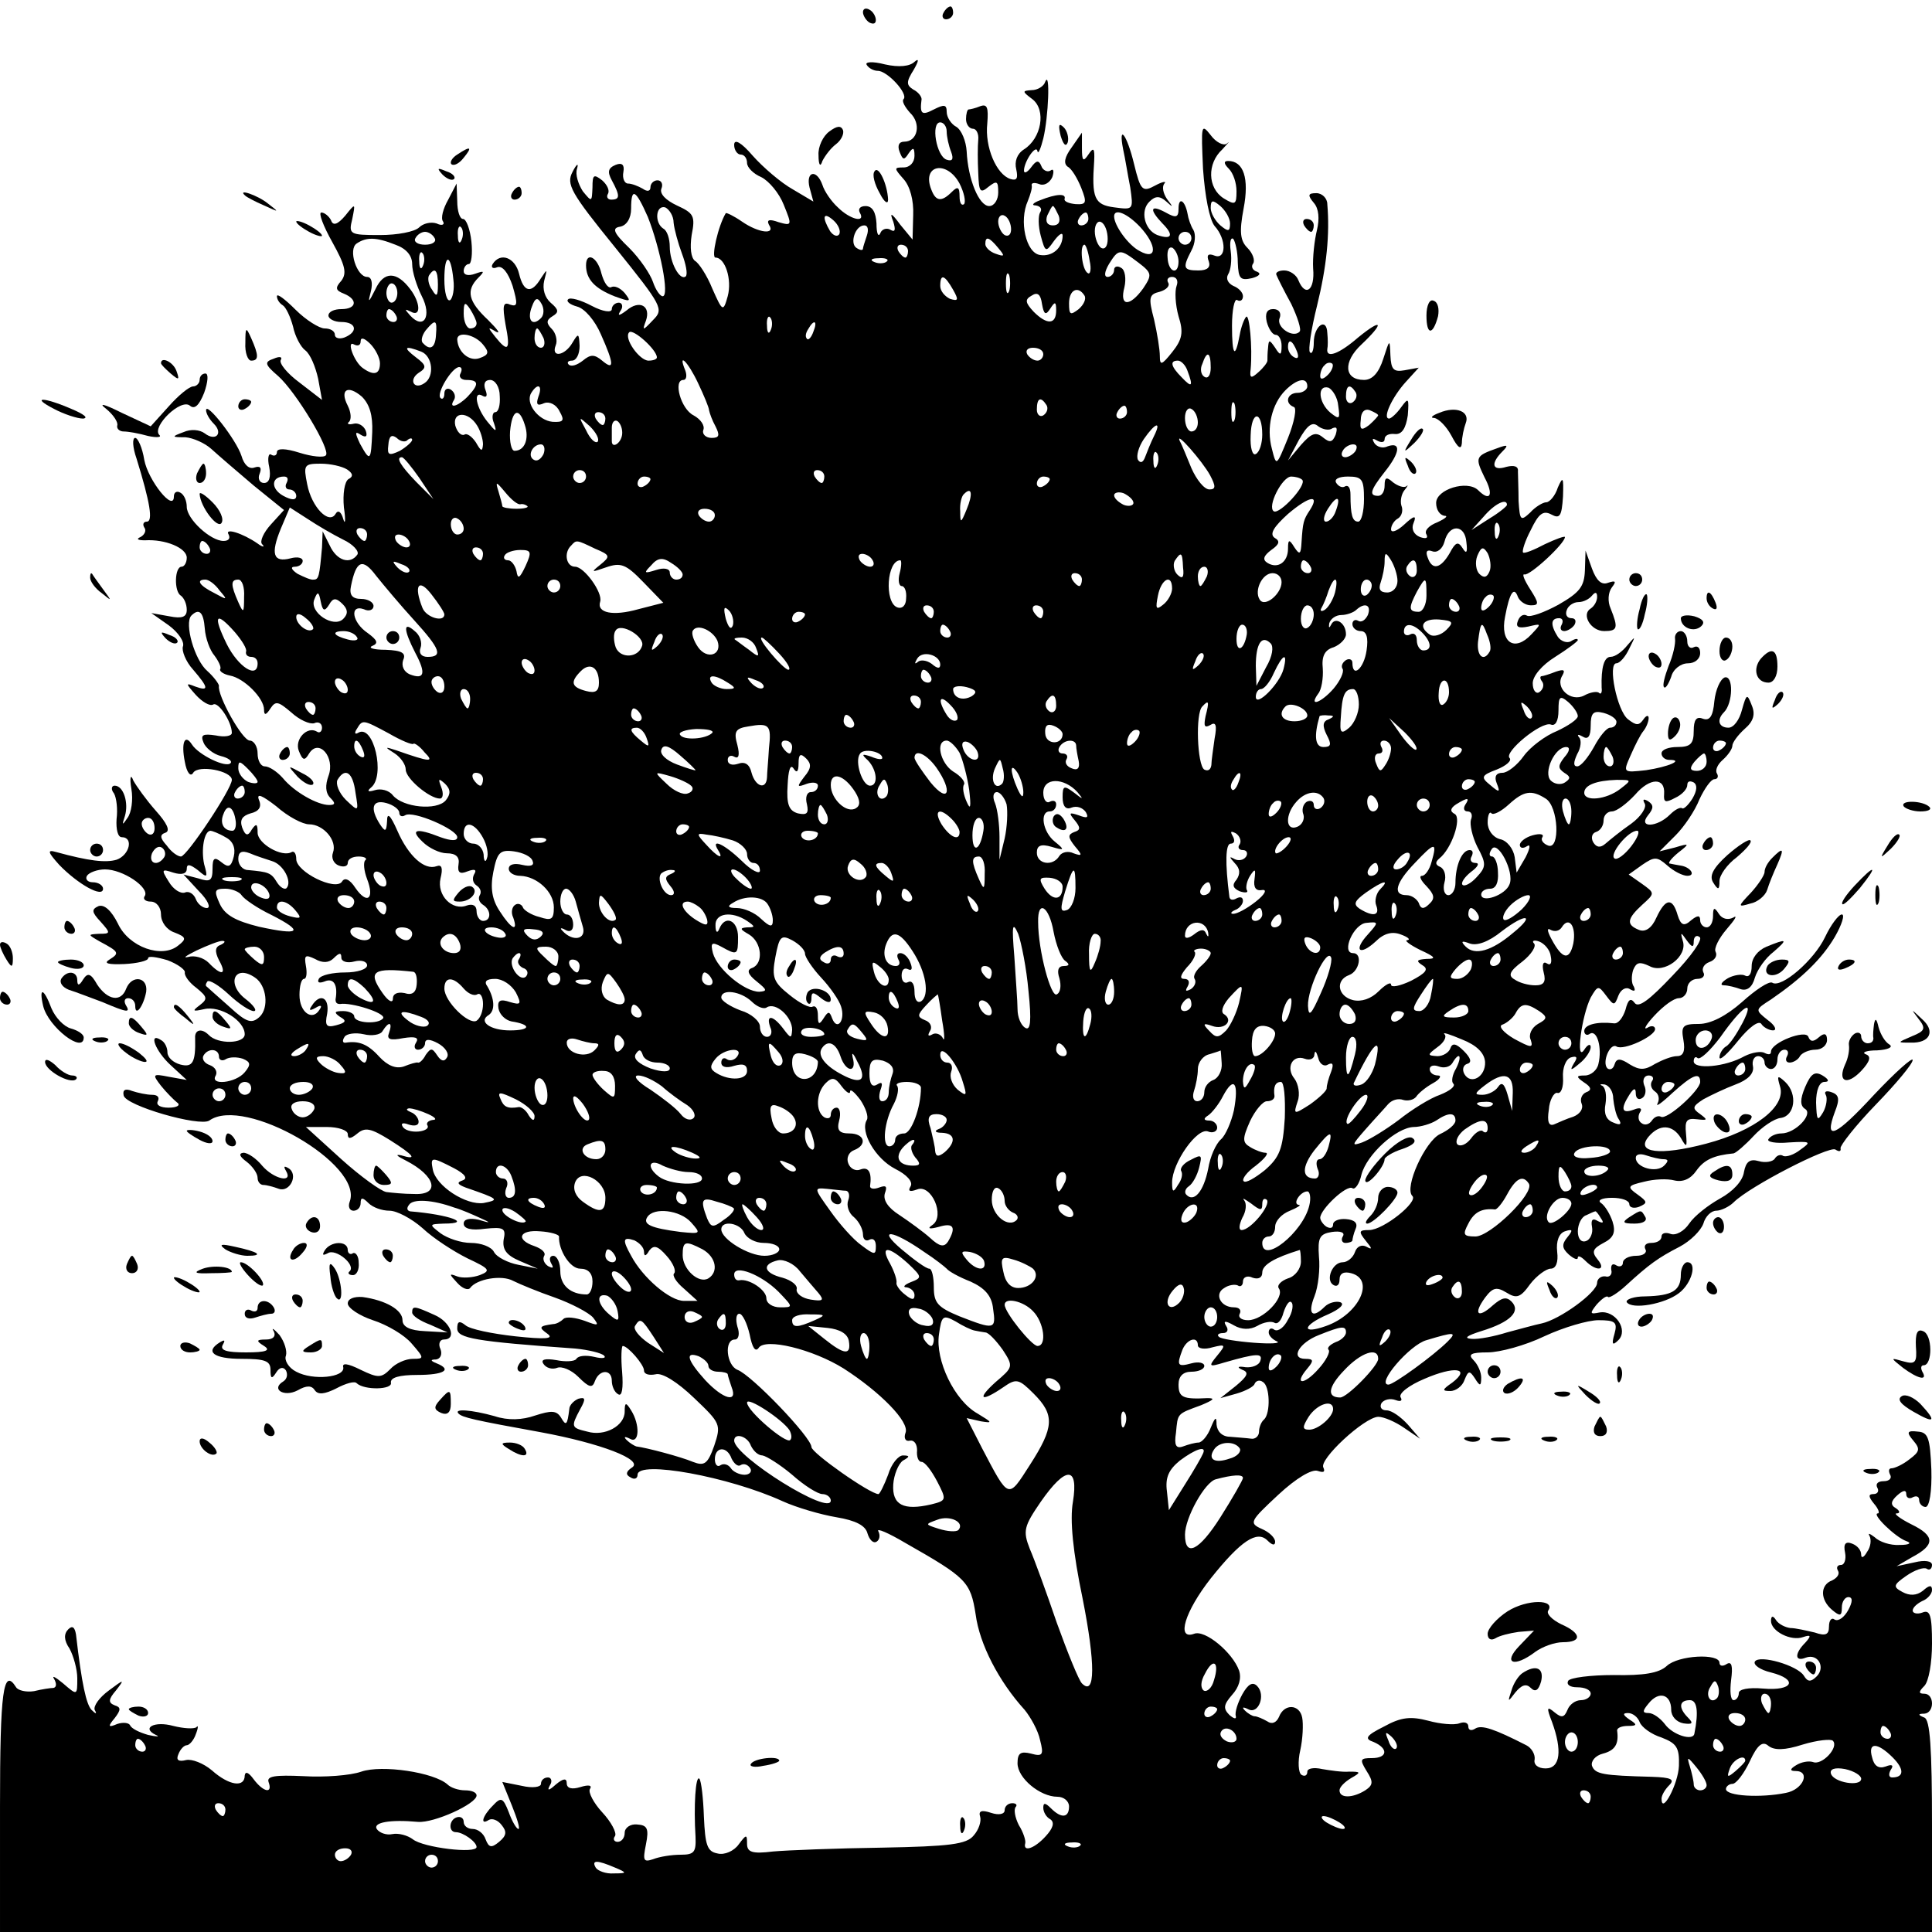 <?xml version="1.0" standalone="no"?>
<!DOCTYPE svg PUBLIC "-//W3C//DTD SVG 20010904//EN"
 "http://www.w3.org/TR/2001/REC-SVG-20010904/DTD/svg10.dtd">
<svg version="1.0" xmlns="http://www.w3.org/2000/svg"
 width="300pt" height="300pt" viewBox="0 0 300 300"
 preserveAspectRatio="xMidYMid meet">
<g transform="translate(0,300) scale(0.1,-0.1)"
fill="#000000" stroke="none">
<path d="M1340 2981 c0 -5 5 -13 10 -16 6 -3 10 -2 10 4 0 5 -4 13 -10 16 -5
3 -10 2 -10 -4z"/>
<path d="M1465 2980 c-3 -5 -1 -10 4 -10 6 0 11 5 11 10 0 6 -2 10 -4 10 -3 0
-8 -4 -11 -10z"/>
<path d="M1346 2899 c3 -5 11 -9 17 -9 15 0 48 -36 40 -44 -3 -3 2 -12 10 -21
18 -17 12 -45 -9 -45 -8 0 -11 -6 -7 -16 5 -13 7 -13 14 -2 7 10 9 9 9 -4 0
-10 -7 -18 -17 -18 -15 0 -15 -1 0 -18 10 -11 16 -33 15 -56 l-1 -38 -19 23
c-14 19 -17 20 -11 5 4 -13 3 -17 -4 -13 -6 4 -14 1 -16 -5 -3 -7 -6 -1 -6 15
-1 17 -6 27 -17 27 -8 0 -12 -4 -9 -10 10 -17 -15 -11 -34 8 -10 9 -21 25 -24
35 -9 25 -26 21 -20 -4 l6 -22 -32 19 c-18 10 -46 34 -62 52 -18 21 -29 27
-29 17 0 -8 5 -15 10 -15 6 0 10 -6 10 -13 0 -7 10 -17 22 -22 12 -6 28 -25
35 -43 13 -32 13 -33 -8 -27 -14 5 -19 4 -15 -4 11 -16 -16 -13 -42 5 -13 9
-24 14 -25 13 -12 -20 -23 -69 -16 -69 15 0 26 -34 19 -60 -7 -25 -8 -24 -24
12 -8 20 -21 40 -27 43 -6 5 -8 20 -5 40 6 30 3 34 -23 46 -17 8 -27 18 -24
26 3 7 0 13 -6 13 -6 0 -11 -5 -11 -11 0 -6 -5 -7 -12 -2 -7 4 -17 8 -23 8 -5
0 -9 8 -7 18 2 11 -2 15 -12 11 -12 -5 -13 -11 -6 -24 13 -24 13 -30 -1 -30
-5 0 -8 4 -5 9 3 5 -1 14 -9 21 -13 10 -15 9 -15 -11 -1 -23 -1 -23 -15 -6 -7
11 -12 26 -9 35 3 10 -1 7 -7 -5 -10 -19 -3 -32 66 -117 74 -92 76 -96 59
-113 -16 -17 -17 -17 -11 -1 8 23 -10 33 -30 16 -12 -9 -15 -9 -9 0 4 6 2 12
-3 12 -6 0 -11 -5 -11 -10 0 -6 -14 -4 -31 5 -17 9 -34 14 -37 10 -3 -3 3 -8
14 -11 12 -3 28 -22 37 -43 21 -47 21 -57 2 -41 -12 10 -18 10 -30 0 -9 -7
-18 -10 -22 -6 -3 3 -1 6 5 6 7 0 12 10 12 23 -1 20 -2 20 -11 5 -12 -21 -34
-24 -26 -4 3 7 0 19 -6 25 -9 9 -9 14 1 20 10 6 10 10 -3 21 -9 8 -13 21 -10
34 5 19 5 19 -5 4 -15 -25 -27 -22 -34 7 -6 25 -29 34 -41 15 -3 -5 0 -8 7 -5
8 3 17 -8 24 -29 8 -28 8 -33 -4 -29 -11 5 -12 -2 -7 -31 8 -40 4 -44 -16 -19
-12 15 -12 16 1 8 8 -4 3 3 -12 18 -31 29 -35 46 -15 66 10 10 9 11 -5 6 -11
-4 -18 -2 -18 4 0 6 4 11 8 11 4 0 6 16 4 35 -2 19 -8 35 -13 35 -5 0 -9 12
-9 28 l-1 27 -13 -25 c-8 -14 -12 -29 -8 -34 3 -5 -2 -7 -10 -3 -9 3 -21 0
-27 -6 -7 -7 -34 -12 -61 -12 -47 0 -49 1 -43 25 5 25 5 25 -11 5 -12 -14 -19
-16 -22 -7 -3 6 -10 12 -15 12 -5 0 3 -21 17 -46 20 -36 23 -48 14 -60 -10
-11 -9 -15 4 -20 22 -9 20 -24 -4 -24 -11 0 -20 -4 -20 -10 0 -5 9 -10 20 -10
23 0 27 -15 5 -24 -8 -3 -15 -1 -15 4 0 6 -7 10 -16 10 -8 0 -29 13 -45 29
-16 16 -29 26 -29 21 0 -5 4 -11 9 -14 5 -3 12 -18 16 -33 3 -15 12 -32 19
-37 8 -6 16 -26 20 -44 l6 -33 -35 27 c-19 14 -32 30 -29 35 3 5 -2 6 -11 2
-15 -5 -14 -9 7 -27 28 -25 82 -115 74 -123 -3 -4 -22 -2 -41 4 -22 7 -35 7
-35 1 0 -5 -4 -7 -9 -4 -4 3 -6 -6 -3 -19 3 -16 0 -25 -8 -25 -7 0 -10 7 -7
14 4 10 1 13 -8 10 -8 -3 -16 4 -20 18 -8 25 -55 85 -55 71 0 -5 5 -14 12 -21
15 -15 3 -28 -14 -15 -8 6 -22 7 -33 2 -19 -7 -19 -8 3 -8 12 -1 30 -9 40 -18
11 -10 40 -35 66 -57 l47 -38 -20 -22 c-12 -13 -18 -27 -14 -31 5 -5 1 -5 -7
1 -23 16 -52 25 -45 14 3 -6 0 -10 -8 -10 -20 0 -57 34 -57 53 0 9 -4 19 -10
22 -5 3 -10 1 -10 -6 0 -25 -40 25 -46 57 -3 19 -10 34 -14 34 -5 0 -4 -15 2
-32 21 -68 26 -98 16 -98 -5 0 -7 -4 -4 -9 4 -5 0 -12 -6 -15 -7 -3 -4 -5 7
-5 32 2 65 -12 65 -27 0 -8 -4 -14 -8 -14 -11 0 -12 -39 -1 -45 5 -4 9 -13 9
-22 0 -11 -7 -14 -27 -10 l-28 5 27 -19 c15 -11 25 -26 22 -33 -2 -6 4 -23 16
-36 24 -28 25 -34 3 -26 -15 6 -15 5 1 -13 10 -11 22 -18 27 -15 8 5 29 -27
29 -44 0 -5 -11 -7 -25 -4 -20 3 -24 1 -19 -11 3 -8 15 -18 27 -21 12 -3 18
-8 15 -11 -7 -8 -50 13 -60 29 -11 17 -17 3 -11 -27 3 -17 9 -24 13 -17 8 13
60 3 60 -11 0 -14 -70 -119 -79 -119 -5 0 -15 7 -22 17 -11 12 -11 17 -2 20 8
3 2 15 -15 34 -15 17 -30 38 -35 47 -4 11 -6 5 -3 -13 3 -17 0 -37 -6 -45 -8
-12 -9 -12 -4 3 6 20 -2 47 -16 47 -5 0 -6 -6 -1 -12 4 -7 6 -25 4 -40 -1 -16
2 -28 8 -28 19 0 12 -28 -8 -35 -17 -5 -43 -2 -94 12 -14 4 -13 0 5 -20 29
-30 68 -52 68 -37 0 5 -7 10 -16 10 -8 0 -12 5 -9 10 3 5 16 10 28 10 28 0 69
-28 62 -41 -4 -5 1 -9 9 -9 9 0 16 -9 16 -20 0 -12 9 -24 21 -28 18 -7 19 -10
6 -20 -25 -21 -77 -3 -94 34 -10 20 -21 30 -30 27 -11 -5 -11 -9 3 -24 16 -18
16 -19 -2 -19 -18 -1 -18 -1 1 -12 30 -16 31 -18 15 -28 -10 -6 -2 -8 23 -7
20 1 37 5 37 9 0 4 13 2 30 -3 16 -6 28 -15 27 -19 -1 -5 7 -16 18 -24 17 -14
18 -17 5 -27 -12 -9 -11 -10 7 -6 25 6 63 -18 63 -39 0 -15 -42 -16 -56 -1
-11 11 -22 8 -21 -5 1 -38 -4 -46 -23 -41 -11 3 -20 11 -20 19 0 7 -4 16 -10
19 -20 13 -9 -17 15 -39 l25 -23 -28 5 c-25 5 -26 4 -12 -14 8 -10 20 -22 25
-26 6 -4 0 -8 -13 -8 -13 0 -20 4 -17 10 3 6 0 10 -9 10 -8 0 -22 3 -31 6 -10
4 -15 2 -13 -7 3 -16 118 -49 133 -39 54 39 240 -68 218 -126 -3 -8 0 -14 6
-14 6 0 11 5 11 12 0 9 3 9 12 0 7 -7 21 -12 33 -12 11 0 34 -12 51 -27 17
-16 48 -36 70 -47 34 -16 37 -19 19 -26 -11 -4 -27 -5 -35 -2 -13 5 -13 4 0
-10 8 -9 17 -12 20 -8 10 14 49 21 67 11 10 -5 39 -17 65 -26 25 -9 52 -23 59
-31 10 -13 8 -13 -13 -5 -14 5 -29 7 -33 3 -4 -4 -11 -8 -16 -8 -22 -3 -23 -5
-9 -15 11 -8 -3 -9 -50 -4 -36 4 -70 11 -77 17 -10 8 -13 6 -13 -5 0 -15 28
-20 183 -31 21 -2 41 -7 45 -11 4 -4 -3 -5 -15 -2 -13 3 -25 2 -28 -3 -2 -4
-17 -5 -31 -2 -18 3 -25 1 -20 -6 4 -6 13 -9 21 -6 7 3 22 -3 33 -14 17 -17
22 -18 26 -6 7 18 26 18 26 0 0 -8 4 -18 10 -21 6 -4 8 10 6 35 -2 22 -1 40 1
40 8 0 33 -29 33 -38 0 -6 8 -8 18 -6 10 3 34 -12 60 -37 41 -39 42 -41 31
-74 -10 -28 -15 -32 -33 -25 -19 8 -72 22 -88 24 -3 1 -10 5 -15 10 -5 5 -3 6
5 2 15 -9 16 22 2 44 -8 13 -10 13 -10 -2 0 -22 -31 -39 -58 -31 -25 6 -26 7
-11 35 9 16 8 19 -3 16 -7 -3 -14 -10 -14 -16 -3 -25 -5 -27 -13 -13 -7 11
-15 11 -40 3 -20 -7 -42 -8 -63 -1 -36 10 -64 12 -56 4 6 -6 23 -10 128 -29
92 -17 161 -43 141 -55 -9 -6 -10 -11 -2 -15 6 -4 11 -2 11 4 0 23 142 -3 225
-41 22 -10 60 -21 84 -25 30 -5 45 -13 48 -25 3 -10 9 -16 14 -13 5 3 6 10 3
16 -4 6 15 -2 42 -18 95 -54 101 -60 109 -111 6 -46 36 -104 76 -148 9 -11 21
-32 24 -47 6 -23 4 -26 -14 -21 -16 4 -21 1 -21 -15 0 -23 35 -52 62 -52 10 0
18 -7 18 -15 0 -18 -12 -19 -28 -3 -9 9 -12 9 -12 1 0 -7 5 -15 11 -18 7 -5 4
-14 -7 -26 -17 -19 -36 -26 -32 -11 1 4 -3 17 -10 28 -6 12 -8 24 -5 28 3 3 1
6 -5 6 -7 0 -12 -5 -12 -11 0 -6 -9 -8 -21 -4 -15 5 -20 3 -17 -6 2 -7 -2 -20
-10 -29 -11 -14 -38 -17 -142 -19 -71 -1 -148 -4 -170 -6 -32 -4 -40 -1 -40
12 0 15 -1 15 -13 -1 -7 -10 -22 -17 -33 -14 -16 3 -19 13 -21 57 -1 29 -4 55
-7 59 -6 6 -9 -43 -6 -90 1 -24 -2 -28 -23 -28 -14 0 -33 -3 -43 -7 -15 -5
-16 -2 -11 23 5 25 2 30 -14 31 -10 1 -19 -5 -19 -13 0 -8 -5 -14 -11 -14 -5
0 -8 4 -4 9 3 5 -6 22 -20 37 -13 14 -22 31 -19 36 4 6 -2 7 -15 3 -13 -4 -21
-2 -21 6 0 8 -5 8 -17 -2 -11 -10 -14 -10 -9 -1 4 6 2 12 -3 12 -6 0 -11 -4
-11 -10 0 -5 -13 -7 -30 -3 l-30 6 15 -37 c8 -20 13 -36 10 -36 -3 0 -10 12
-15 26 -9 23 -12 24 -25 10 -16 -16 -20 -31 -6 -22 5 3 14 0 20 -8 8 -10 8
-16 -4 -26 -12 -10 -16 -9 -21 4 -3 9 -12 16 -20 16 -8 0 -14 5 -14 11 0 6 -5
9 -11 7 -12 -4 -13 -23 -1 -23 11 0 32 -15 32 -23 0 -11 -83 -1 -99 12 -8 6
-22 10 -32 8 -9 -2 -20 2 -24 8 -6 10 20 15 64 11 25 -2 91 28 91 41 0 5 -8 8
-18 8 -10 0 -22 4 -27 9 -21 19 -102 31 -134 20 -17 -6 -57 -9 -90 -7 -44 2
-57 0 -54 -9 7 -19 -8 -16 -23 4 -8 11 -13 13 -14 6 0 -19 -24 -16 -51 8 -13
11 -31 18 -40 16 -12 -3 -16 0 -12 9 3 8 9 14 13 14 4 0 11 8 14 17 4 10 4 15
1 11 -4 -3 -20 -2 -36 2 -29 8 -50 -3 -27 -14 7 -3 2 -3 -12 0 -14 4 -26 10
-28 15 -2 4 -11 5 -20 2 -14 -6 -15 -4 -4 9 10 13 10 17 0 20 -10 4 -10 9 2
23 14 18 13 18 -11 0 -15 -11 -24 -24 -22 -30 4 -7 2 -7 -5 0 -8 9 -15 39 -24
117 -2 12 -6 14 -12 8 -7 -7 -7 -17 2 -30 6 -11 12 -32 12 -46 0 -27 0 -27
-22 -8 -12 10 -18 13 -14 7 4 -7 4 -13 -1 -14 -4 0 -18 -2 -30 -5 -12 -2 -25
1 -28 6 -20 32 -25 -7 -25 -185 l0 -195 1500 0 1500 0 0 164 c0 122 -3 166
-12 169 -10 4 -10 6 0 6 16 1 16 31 0 31 -9 0 -9 3 0 12 7 7 12 36 12 66 0 44
-3 53 -15 48 -8 -3 -15 -1 -15 3 0 5 7 11 15 15 8 3 15 11 15 17 0 8 -4 8 -14
-1 -10 -8 -21 -8 -32 -2 -15 8 -14 11 6 25 13 9 27 14 32 11 4 -3 8 0 8 6 0 6
-11 8 -27 4 l-28 -6 24 14 c36 19 36 33 -1 51 -18 9 -28 17 -23 17 6 0 5 4 -1
8 -9 5 -8 11 2 20 9 8 14 9 14 2 0 -6 5 -8 10 -5 6 3 10 1 10 -4 0 -6 5 -11
10 -11 6 0 10 24 9 58 -2 49 -5 58 -21 59 -17 2 -18 -1 -7 -14 11 -13 10 -17
-6 -29 -10 -8 -23 -14 -28 -14 -4 0 -5 -4 -2 -10 3 -5 -1 -10 -10 -10 -9 0
-13 -4 -10 -10 3 -5 1 -10 -6 -10 -8 0 -8 -4 1 -15 7 -8 9 -15 6 -15 -11 0 27
-37 44 -43 9 -3 5 -6 -10 -6 -15 -1 -32 5 -39 12 -8 6 -11 7 -8 2 3 -6 2 -17
-4 -25 -5 -9 -9 -10 -9 -4 0 7 -6 14 -14 17 -10 4 -14 0 -11 -14 2 -10 -1 -19
-6 -19 -6 0 -8 -4 -5 -9 3 -5 -1 -11 -9 -15 -19 -7 -19 -30 0 -46 12 -10 15
-10 15 4 0 9 5 16 10 16 7 0 7 -7 0 -20 -6 -11 -15 -18 -21 -15 -5 4 -9 -1 -9
-11 0 -12 -5 -15 -22 -9 -13 3 -30 7 -38 7 -8 1 -18 6 -22 12 -5 8 -8 7 -8 -1
0 -16 31 -32 50 -25 12 4 13 2 3 -9 -17 -17 -16 -30 1 -23 19 7 31 -15 17 -29
-9 -9 -14 -9 -20 1 -10 16 -69 33 -76 22 -3 -5 8 -13 25 -17 43 -11 34 -29
-12 -25 -23 2 -38 -1 -38 -7 0 -6 -4 -11 -8 -11 -5 0 -6 14 -4 31 3 22 1 30
-7 25 -6 -4 -11 -3 -11 2 0 15 -64 12 -82 -5 -12 -11 -36 -15 -82 -14 -36 0
-68 -4 -71 -9 -3 -6 3 -10 14 -10 12 0 21 -4 21 -10 0 -5 -7 -10 -15 -10 -9 0
-18 -7 -21 -15 -5 -12 -9 -13 -20 -4 -12 10 -13 8 -4 -15 16 -44 13 -72 -10
-72 -12 0 -19 6 -17 14 1 8 -5 18 -13 22 -49 25 -69 32 -79 26 -6 -4 -11 -3
-11 3 0 6 -6 8 -14 5 -8 -3 -30 -1 -48 4 -27 7 -42 6 -69 -9 -28 -14 -31 -19
-16 -24 23 -10 22 -25 -3 -25 -18 0 -19 -2 -8 -20 11 -17 10 -22 -2 -30 -19
-12 -40 -13 -40 0 0 5 8 13 18 19 16 9 15 10 -3 10 -11 -1 -30 2 -42 4 -13 3
-23 1 -23 -4 0 -6 -4 -8 -9 -5 -5 3 -6 21 -2 38 4 18 5 41 3 51 -4 21 -28 22
-36 1 -4 -9 -11 -12 -18 -7 -7 4 -16 8 -20 8 -3 0 -10 4 -15 9 -5 5 -3 6 5 2
16 -9 28 22 14 36 -7 7 -14 3 -23 -13 -7 -13 -12 -28 -10 -34 1 -5 -3 -4 -10
2 -10 10 -9 16 4 31 11 12 15 26 11 38 -10 28 -53 64 -70 57 -28 -10 -14 35
26 86 47 59 72 75 88 59 8 -8 12 -8 12 -2 0 6 -9 15 -21 20 -20 9 -18 12 26
53 28 26 52 40 61 37 9 -3 12 -2 9 5 -8 12 63 78 85 79 9 0 27 -8 40 -17 l25
-17 -19 22 c-11 12 -25 22 -33 22 -8 0 -11 5 -8 11 4 6 14 8 22 5 8 -3 11 -1
8 4 -4 6 13 19 37 29 46 20 73 17 43 -6 -16 -11 -16 -13 -3 -13 9 0 19 8 22
17 6 15 8 15 16 3 8 -13 10 -13 10 1 0 8 -5 20 -12 27 -9 9 -4 12 22 12 19 0
59 11 88 25 30 14 68 25 84 25 26 0 30 -3 25 -21 -5 -17 -3 -19 6 -10 16 16
-5 47 -29 43 -15 -3 -16 -2 -5 12 8 9 16 15 18 12 2 -2 15 6 28 18 36 33 50
43 83 60 17 9 33 25 37 36 3 11 12 20 20 20 7 0 20 6 27 13 25 25 148 88 158
82 6 -4 9 -3 8 2 -1 4 23 35 55 68 31 32 57 63 57 69 0 5 -27 -19 -60 -54 -60
-65 -78 -73 -61 -27 8 20 7 27 -5 31 -8 3 -12 1 -9 -4 3 -5 1 -18 -4 -27 -9
-15 -10 -13 -11 15 0 19 5 32 13 32 8 0 7 4 -3 10 -12 7 -18 3 -27 -18 -8 -19
-8 -29 0 -34 13 -8 -15 -38 -37 -38 -8 0 -17 -4 -20 -9 -3 -4 11 -7 32 -5 34
2 35 1 18 -11 -10 -8 -22 -12 -27 -10 -4 3 -10 1 -13 -4 -3 -5 -15 -7 -25 -4
-14 4 -20 -1 -23 -17 -2 -14 -17 -30 -37 -41 -18 -10 -40 -27 -48 -39 -8 -12
-21 -19 -29 -16 -8 3 -14 1 -14 -4 0 -6 -7 -10 -16 -10 -8 0 -12 -4 -9 -10 3
-5 -3 -10 -14 -10 -12 0 -21 -5 -21 -11 0 -5 -5 -7 -10 -4 -6 4 -9 1 -8 -7 2
-7 -3 -12 -9 -10 -7 1 -13 -4 -13 -10 0 -15 -58 -57 -86 -63 -10 -2 -35 -9
-54 -14 -19 -6 -44 -11 -55 -10 -13 1 -7 5 15 12 46 14 62 31 47 46 -8 8 -15
6 -29 -6 -23 -21 -31 -14 -12 12 12 16 18 17 33 8 16 -10 22 -8 37 13 10 13
25 24 32 24 8 0 12 10 10 26 -2 17 3 29 12 32 12 4 13 2 4 -9 -9 -11 -9 -17 2
-27 8 -7 14 -9 14 -5 0 4 5 2 12 -5 17 -17 33 -15 19 2 -10 12 -8 17 9 26 16
8 19 17 14 33 -4 12 -12 25 -18 29 -6 4 1 8 17 8 15 0 27 -4 27 -10 0 -5 7 -7
15 -4 14 6 13 8 -2 19 -17 12 -16 14 10 20 15 4 36 5 47 2 13 -3 25 2 34 15
12 17 27 24 58 27 4 1 18 13 31 27 13 14 32 27 42 28 22 3 27 37 7 56 -12 11
-13 10 -8 -7 10 -31 -39 -69 -115 -89 -72 -19 -110 -14 -89 11 17 20 37 19 50
-2 9 -16 10 -15 8 7 -2 20 1 24 17 22 17 -2 17 -1 5 8 -13 9 -12 12 5 23 11 6
34 17 50 23 19 7 29 17 27 28 -2 9 2 16 8 16 5 0 10 -4 10 -10 0 -5 5 -10 10
-10 6 0 10 7 10 15 0 8 5 15 11 15 5 0 7 -4 4 -10 -3 -5 -2 -10 4 -10 5 0 13
4 16 10 3 5 14 10 24 10 10 0 18 7 18 15 0 10 -4 12 -13 4 -8 -7 -13 -7 -16 1
-4 12 -58 -9 -58 -23 0 -5 -4 -5 -10 -2 -5 3 -19 1 -31 -5 -30 -17 -79 -21
-79 -8 0 6 3 8 6 5 4 -3 19 11 35 32 35 50 55 62 35 23 -9 -17 -20 -34 -26
-37 -5 -3 -10 -11 -10 -17 0 -6 13 6 29 26 17 21 32 32 36 26 3 -5 12 -10 18
-10 7 0 3 8 -8 16 -20 16 -20 16 5 32 48 33 79 63 99 97 11 19 16 35 11 35 -5
0 -17 -16 -26 -35 -17 -36 -68 -80 -82 -71 -5 3 -26 -11 -47 -30 -25 -22 -49
-34 -67 -34 -25 0 -28 -3 -24 -25 3 -17 0 -25 -10 -25 -8 0 -23 -6 -34 -12
-16 -10 -24 -10 -39 -1 -15 10 -21 10 -24 0 -2 -7 -7 -9 -11 -6 -9 9 4 40 14
34 11 -7 60 16 60 27 0 5 -6 6 -12 2 -7 -4 -2 5 11 19 14 15 30 27 38 27 7 0
13 7 13 15 0 8 7 15 16 15 8 0 12 5 9 10 -3 6 1 13 9 16 9 3 13 10 10 16 -3 5
5 21 17 35 13 15 18 23 10 18 -8 -4 -17 -2 -22 6 -7 11 -9 10 -9 -3 0 -10 -4
-18 -10 -18 -5 0 -10 5 -10 11 0 8 -4 8 -14 0 -11 -10 -16 -8 -21 8 -8 28 -19
26 -33 -4 -7 -16 -17 -23 -27 -19 -20 8 -19 17 5 39 20 18 20 18 -1 33 l-20
14 21 15 c19 13 23 13 39 -1 10 -9 24 -16 31 -16 14 0 5 14 -11 16 -5 1 -12 2
-16 3 -4 0 2 8 13 17 18 14 18 15 -5 8 l-24 -6 25 25 c13 13 30 38 37 56 8 17
18 31 23 31 5 0 7 4 4 9 -3 5 1 14 9 21 8 7 15 17 15 22 0 5 9 17 19 26 14 12
17 23 11 37 -7 18 -8 18 -15 -7 -4 -16 -13 -28 -21 -28 -15 0 -19 12 -7 24 14
14 15 58 1 54 -7 -3 -14 -19 -16 -37 -2 -23 -7 -31 -18 -27 -10 4 -14 -2 -14
-19 0 -20 -5 -25 -25 -25 -14 0 -25 -4 -25 -10 0 -5 5 -10 12 -10 24 0 -2 -11
-36 -16 -36 -4 -36 -4 -24 23 7 16 15 32 20 38 4 5 8 14 8 20 0 5 -4 4 -8 -2
-7 -10 -11 -10 -24 0 -17 13 -32 87 -18 87 5 0 14 10 20 23 10 20 10 20 -3 5
-8 -10 -19 -18 -26 -18 -10 0 -15 -16 -14 -48 1 -7 -1 -11 -4 -8 -3 3 -14 1
-23 -4 -21 -11 -46 12 -34 31 5 9 2 10 -10 6 -10 -4 -20 -7 -22 -7 -3 0 -3 -4
1 -9 3 -5 1 -12 -5 -16 -5 -3 -10 3 -10 14 0 11 14 28 35 41 19 12 35 24 35
26 0 3 -5 2 -11 -2 -6 -3 -15 0 -20 7 -12 19 -11 29 2 29 5 0 7 -4 4 -10 -3
-5 -2 -10 4 -10 5 0 13 5 16 10 3 6 1 10 -5 10 -7 0 -10 6 -7 13 2 6 10 12 18
12 8 0 17 5 21 10 5 6 8 6 8 -2 0 -6 -4 -14 -10 -18 -15 -9 0 -35 21 -35 21 0
22 5 10 35 -5 11 -4 25 2 33 7 9 6 11 -6 7 -10 -4 -18 3 -25 22 l-10 28 -1
-31 c-1 -25 -8 -34 -41 -53 -22 -12 -44 -20 -49 -17 -5 3 -11 0 -14 -8 -4 -10
1 -12 16 -9 21 5 21 5 5 -12 -26 -28 -49 -13 -41 27 7 38 14 48 20 31 3 -7 12
-13 20 -13 13 0 13 3 -1 25 -9 14 -13 24 -9 23 8 -3 63 48 63 58 0 2 -14 -3
-31 -11 -17 -9 -32 -15 -34 -13 -2 2 3 18 12 35 12 25 19 31 32 24 13 -7 16
-3 18 28 1 30 0 32 -8 14 -4 -13 -13 -23 -18 -23 -5 0 -17 -7 -25 -16 -15 -14
-16 -12 -18 18 0 18 -1 39 -1 46 1 8 -6 10 -18 7 -22 -7 -25 5 -6 24 10 10 8
11 -8 5 -34 -12 -35 -14 -20 -45 15 -28 9 -39 -10 -20 -17 16 -65 1 -65 -20 0
-11 6 -19 13 -20 6 0 2 -4 -11 -10 -13 -5 -21 -13 -17 -19 3 -6 -1 -7 -10 -4
-10 4 -14 13 -10 22 5 12 1 12 -15 -3 -11 -10 -20 -13 -20 -7 0 6 5 14 11 17
6 4 8 13 5 20 -2 7 0 18 5 24 5 6 6 9 3 6 -4 -3 -13 0 -21 6 -10 9 -13 8 -13
-5 0 -9 -4 -16 -10 -16 -15 0 -12 9 10 37 24 30 26 47 5 40 -8 -4 -17 -1 -21
5 -4 7 -3 8 4 4 7 -4 12 -3 12 2 0 6 7 9 16 8 11 -1 17 9 20 29 2 27 1 28 -10
13 -7 -10 -16 -18 -19 -18 -11 0 5 34 26 57 l20 22 -22 -4 c-17 -3 -21 1 -22
23 -1 26 -1 26 -11 -5 -7 -22 -17 -33 -30 -33 -31 0 -33 28 -4 55 36 34 33 42
-5 11 -30 -26 -50 -33 -48 -18 1 4 1 15 0 25 -1 25 -21 11 -21 -15 0 -12 -3
-19 -6 -15 -3 3 2 36 11 72 15 61 20 111 16 158 0 9 -8 17 -17 17 -13 0 -14
-3 -4 -15 8 -9 9 -25 5 -42 -4 -16 -7 -43 -6 -60 3 -34 -12 -45 -23 -18 -3 8
-13 15 -22 15 -8 0 -14 -3 -12 -7 2 -5 12 -25 23 -45 10 -21 16 -40 13 -43
-10 -11 -37 7 -31 21 3 8 -1 14 -10 14 -10 0 -13 -7 -10 -20 3 -11 9 -20 14
-20 5 0 9 -8 9 -17 0 -15 -2 -16 -10 -3 -9 13 -10 13 -11 0 -1 -8 -1 -17 -1
-20 0 -3 -6 -11 -14 -18 -11 -10 -14 -10 -12 5 3 34 -2 86 -7 81 -3 -3 -8 -16
-10 -28 -7 -38 -12 -33 -12 14 0 25 4 43 8 40 5 -3 9 0 9 6 0 6 -7 13 -15 16
-8 4 -12 11 -8 18 4 6 6 22 4 36 -2 14 0 22 4 19 3 -4 7 -20 7 -37 1 -25 4
-28 22 -24 11 3 15 7 8 10 -7 2 -10 8 -6 13 3 5 -1 16 -9 24 -11 11 -13 24 -6
61 9 47 0 74 -24 74 -7 0 -7 -4 1 -12 7 -7 12 -22 12 -35 0 -21 -2 -22 -20
-11 -25 16 -26 54 -2 76 9 10 13 14 7 9 -5 -4 -17 2 -25 13 -15 19 -15 16 -12
-52 3 -43 10 -79 18 -89 19 -21 18 -53 0 -46 -10 4 -13 1 -9 -9 3 -9 -2 -14
-16 -14 -24 0 -25 4 -11 31 6 11 7 25 3 32 -4 6 -8 18 -9 25 -4 21 -14 27 -14
8 0 -14 -4 -15 -20 -6 -24 13 -26 5 -5 -17 18 -18 15 -26 -8 -18 -20 8 -27 38
-12 52 9 9 16 9 26 0 11 -10 11 -9 1 4 -6 9 -8 19 -4 24 4 4 -3 3 -14 -3 -20
-11 -23 -8 -33 33 -11 46 -25 64 -17 23 3 -13 7 -39 11 -59 5 -35 5 -35 -25
-31 -31 4 -35 15 -31 72 1 20 -1 22 -9 10 -8 -12 -10 -10 -10 10 l0 24 -16
-23 c-11 -15 -13 -25 -6 -30 6 -3 15 -18 21 -33 9 -23 8 -26 -9 -25 -10 1 -18
4 -17 8 3 9 -13 8 -38 -2 -11 -4 -14 -8 -7 -8 7 -1 11 -5 7 -11 -3 -5 -3 -21
1 -36 7 -26 8 -26 20 -9 8 11 14 15 14 9 0 -19 -16 -33 -35 -30 -22 3 -33 53
-19 84 4 10 7 20 6 24 -1 4 4 5 12 2 7 -3 16 2 20 11 3 9 2 14 -3 10 -5 -3
-12 1 -14 7 -4 10 -8 9 -16 -2 -6 -8 -11 -10 -11 -5 0 14 19 42 21 30 1 -5 5
4 9 20 8 33 11 107 3 88 -2 -7 -12 -13 -21 -13 -15 -1 -15 -2 1 -14 22 -17 14
-61 -13 -78 -11 -7 -15 -19 -12 -31 3 -14 1 -18 -9 -15 -22 7 -40 50 -36 86 2
25 0 31 -11 27 -7 -3 -16 -5 -18 -5 -2 0 -4 -7 -4 -15 0 -8 5 -15 11 -15 5 0
9 -8 8 -17 -1 -10 -1 -33 0 -52 1 -29 3 -32 16 -21 13 10 15 9 15 -9 0 -11 -6
-21 -14 -21 -16 0 -33 42 -35 85 -1 16 -8 33 -16 38 -8 4 -15 15 -15 23 0 12
-4 12 -20 4 -19 -10 -22 -7 -19 16 0 4 -5 11 -13 15 -11 7 -11 12 1 31 8 14 8
18 1 12 -7 -7 -24 -9 -46 -4 -19 5 -32 4 -28 -1z m124 -103 c0 -8 3 -22 7 -32
4 -11 2 -15 -7 -12 -16 5 -25 58 -10 58 5 0 10 -6 10 -14z m20 -81 c7 -14 10
-28 7 -32 -4 -3 -7 2 -7 12 0 15 -3 16 -12 7 -16 -16 -25 -15 -32 4 -15 38 24
46 44 9z m-484 -52 c19 -48 34 -123 23 -123 -4 0 -11 10 -15 22 -4 12 -20 36
-37 53 -25 24 -27 31 -14 33 10 2 17 13 17 28 0 34 7 30 26 -13z m904 -10 c0
-13 -3 -13 -15 -3 -8 7 -15 19 -15 27 0 13 3 13 15 3 8 -7 15 -19 15 -27z
m-864 1 c1 -10 7 -32 13 -48 6 -16 9 -31 6 -35 -9 -8 -25 21 -25 46 0 12 -4
25 -10 28 -14 9 -12 37 3 33 6 -3 13 -13 13 -24z m598 11 c3 -9 0 -15 -9 -15
-9 0 -12 6 -9 15 4 8 7 15 9 15 2 0 5 -7 9 -15z m-341 -29 c-3 -4 -9 -2 -14 5
-13 22 -11 31 5 17 8 -7 12 -17 9 -22z m267 8 c0 -8 -4 -12 -10 -9 -5 3 -10
13 -10 21 0 8 5 12 10 9 6 -3 10 -13 10 -21z m120 16 c0 -5 -5 -10 -11 -10 -5
0 -7 5 -4 10 3 6 8 10 11 10 2 0 4 -4 4 -10z m80 -12 c27 -29 27 -53 0 -38
-18 9 -40 40 -40 54 0 13 20 5 40 -16z m-50 -19 c0 -11 -4 -17 -10 -14 -5 3
-10 15 -10 26 0 11 5 17 10 14 6 -3 10 -15 10 -26z m-1003 -1 c-3 -8 -6 -5 -6
6 -1 11 2 17 5 13 3 -3 4 -12 1 -19z m629 6 c-3 -9 -6 -18 -6 -20 0 -3 -4 -3
-10 1 -11 7 -2 35 12 35 6 0 7 -7 4 -16z m-671 -4 c3 -5 -3 -10 -15 -10 -12 0
-18 5 -15 10 3 6 10 10 15 10 5 0 12 -4 15 -10z m1175 0 c0 -5 -4 -10 -10 -10
-5 0 -10 5 -10 10 0 6 5 10 10 10 6 0 10 -4 10 -10z m-1236 -10 c17 -6 26 -17
26 -30 0 -12 7 -34 15 -50 16 -31 3 -53 -18 -30 -9 10 -9 11 1 6 16 -9 15 14
-1 35 -21 28 -41 28 -54 0 -11 -22 -12 -22 -7 -3 3 13 1 22 -6 22 -16 0 -30
43 -16 52 15 10 30 10 60 -2z m936 -5 c11 -13 10 -14 -4 -9 -9 3 -16 10 -16
15 0 13 6 11 20 -6z m-140 -5 c0 -5 -2 -10 -4 -10 -3 0 -8 5 -11 10 -3 6 -1
10 4 10 6 0 11 -4 11 -10z m282 -15 c3 -13 1 -22 -3 -19 -9 5 -13 44 -5 44 2
0 6 -11 8 -25z m138 -1 c0 -22 -16 -17 -17 6 -1 11 2 18 8 15 5 -4 9 -13 9
-21z m-1173 -6 c-3 -8 -6 -5 -6 6 -1 11 2 17 5 13 3 -3 4 -12 1 -19z m1111 4
c21 -16 21 -19 7 -40 -21 -29 -37 -28 -29 2 3 13 1 27 -5 30 -6 4 -11 2 -11
-3 0 -6 -5 -11 -10 -11 -6 0 -5 8 2 20 15 24 17 24 46 2z m-1064 -26 c2 -15
-1 -29 -5 -32 -5 -3 -9 12 -9 32 0 41 10 41 14 0z m673 28 c-3 -3 -12 -4 -19
-1 -8 3 -5 6 6 6 11 1 17 -2 13 -5z m-697 -36 c0 -18 -2 -20 -9 -8 -6 8 -7 18
-5 22 9 14 14 9 14 -14z m887 -10 c-3 -7 -5 -2 -5 12 0 14 2 19 5 13 2 -7 2
-19 0 -25z m-87 2 c9 -16 8 -18 -5 -14 -8 4 -15 12 -15 20 0 20 7 17 20 -6z
m347 6 c-3 -8 -2 -29 3 -47 8 -25 6 -36 -10 -56 -16 -20 -19 -21 -19 -6 0 10
-4 35 -9 57 -9 34 -8 39 9 43 10 3 16 9 13 14 -3 5 0 9 6 9 7 0 10 -6 7 -14z
m-1210 -11 c0 -8 -4 -15 -9 -15 -4 0 -8 7 -8 15 0 8 4 15 8 15 5 0 9 -7 9 -15z
m1014 -24 c7 11 9 11 9 -3 0 -22 -14 -23 -35 -2 -13 14 -14 19 -3 25 9 6 14 2
16 -13 3 -17 6 -18 13 -7z m53 20 c3 -5 -1 -14 -9 -21 -13 -10 -15 -9 -15 9 0
21 14 28 24 12z m-844 -35 c-14 -14 -22 -2 -14 18 5 14 9 15 15 4 4 -7 4 -17
-1 -22z m-100 -8 c0 -5 -4 -8 -10 -8 -5 0 -10 10 -10 23 0 18 2 19 10 7 5 -8
10 -18 10 -22z m-125 12 c3 -5 1 -10 -4 -10 -6 0 -11 5 -11 10 0 6 2 10 4 10
3 0 8 -4 11 -10z m582 -22 c-3 -8 -6 -5 -6 6 -1 11 2 17 5 13 3 -3 4 -12 1
-19z m-520 -8 c-1 -20 -9 -25 -20 -13 -4 3 -2 12 4 20 15 18 18 17 16 -7z
m586 5 c-3 -9 -8 -14 -10 -11 -3 3 -2 9 2 15 9 16 15 13 8 -4z m-419 -10 c3
-8 1 -15 -4 -15 -6 0 -10 7 -10 15 0 8 2 15 4 15 2 0 6 -7 10 -15z m176 -30
c0 -3 -6 -5 -13 -5 -14 0 -39 35 -30 44 6 6 43 -27 43 -39z m-430 -9 c0 -17
-9 -20 -26 -8 -14 9 -27 45 -14 37 6 -3 10 -1 10 5 0 7 6 5 15 -4 8 -8 15 -22
15 -30z m160 29 c10 -12 9 -16 -5 -21 -16 -6 -34 9 -35 29 0 13 27 8 40 -8z
m1264 -11 c3 -8 2 -12 -4 -9 -6 3 -10 10 -10 16 0 14 7 11 14 -7z m-1360 0
c18 -7 21 -39 5 -49 -16 -11 -25 5 -9 16 13 8 12 12 -4 24 -21 16 -18 19 8 9z
m966 -4 c0 -5 -4 -10 -9 -10 -6 0 -13 5 -16 10 -3 6 1 10 9 10 9 0 16 -4 16
-10z m260 -21 c0 -11 -4 -18 -10 -14 -5 3 -7 12 -3 20 7 21 13 19 13 -6z
m-796 -24 c9 -19 17 -38 17 -42 1 -5 5 -16 10 -25 7 -14 6 -18 -6 -18 -9 0
-15 6 -13 12 3 7 -4 17 -15 23 -20 10 -32 55 -16 55 5 0 6 7 3 15 -12 29 4 14
20 -20z m760 19 c9 -24 7 -27 -9 -10 -17 17 -19 26 -6 26 5 0 12 -7 15 -16z
m218 -6 c-7 -7 -12 -8 -12 -2 0 6 3 14 7 17 3 4 9 5 12 2 2 -3 -1 -11 -7 -17z
m-1347 2 c-3 -5 1 -10 9 -10 20 0 20 -7 2 -26 -16 -16 -30 -19 -21 -5 3 5 1
12 -5 16 -5 3 -10 1 -10 -6 0 -7 -3 -10 -6 -7 -7 7 18 48 29 48 4 0 5 -4 2
-10z m61 -35 c1 -14 -2 -25 -7 -25 -4 0 -6 -8 -2 -17 5 -15 3 -14 -10 2 -18
22 -23 50 -7 40 6 -3 7 1 4 9 -4 10 -1 16 7 16 8 0 15 -11 15 -25z m1254 15
c0 -5 -7 -10 -15 -10 -16 0 -21 -16 -6 -22 5 -1 1 -23 -9 -48 -18 -44 -18 -45
-25 -17 -9 33 0 70 21 91 18 18 34 21 34 6z m-1452 -71 c-2 -45 -3 -47 -19
-18 -8 17 -8 20 1 14 8 -5 11 -3 8 6 -3 8 -12 13 -19 11 -8 -2 -11 0 -7 3 4 4
3 15 -2 25 -13 25 0 33 22 14 12 -12 17 -29 16 -55z m258 55 c-4 -12 -2 -15 9
-10 8 3 19 -2 24 -13 8 -14 6 -17 -11 -16 -22 2 -43 29 -33 45 10 16 18 12 11
-6z m1242 -14 c3 -21 2 -22 -12 -11 -19 16 -21 44 -3 39 6 -3 14 -15 15 -28z
m27 21 c3 -5 1 -12 -5 -16 -5 -3 -10 1 -10 9 0 18 6 21 15 7z m-480 -20 c3 -5
1 -12 -5 -16 -5 -3 -10 1 -10 9 0 18 6 21 15 7z m292 -23 c-3 -7 -5 -2 -5 12
0 14 2 19 5 13 2 -7 2 -19 0 -25z m-167 12 c0 -5 -5 -10 -11 -10 -5 0 -7 5 -4
10 3 6 8 10 11 10 2 0 4 -4 4 -10z m110 -16 c0 -8 -4 -14 -10 -14 -5 0 -10 9
-10 21 0 11 5 17 10 14 6 -3 10 -13 10 -21z m280 11 c0 -1 -6 -8 -14 -15 -12
-9 -15 -8 -13 8 0 12 6 18 14 15 7 -3 13 -6 13 -8z m-1399 -16 c5 -8 9 -21 9
-29 -1 -12 -3 -11 -11 3 -6 9 -14 15 -18 12 -5 -2 -11 4 -14 14 -5 22 20 23
34 0z m74 1 c7 -21 0 -40 -16 -40 -5 0 -8 14 -7 30 3 34 14 39 23 10z m125 10
c0 -5 -2 -10 -4 -10 -3 0 -8 5 -11 10 -3 6 -1 10 4 10 6 0 11 -4 11 -10z
m1020 -25 c0 -13 -4 -27 -10 -30 -5 -3 -9 9 -8 29 1 39 18 39 18 1z m-1032
-11 c-4 -3 -12 5 -18 18 -12 22 -12 22 6 6 10 -10 15 -20 12 -24z m38 11 c-2
-14 -16 -22 -16 -10 0 3 0 12 0 21 0 8 4 13 9 10 5 -4 8 -13 7 -21z m1103 10
c7 3 8 0 5 -10 -5 -12 -9 -13 -20 -4 -11 9 -18 6 -34 -12 l-20 -24 17 32 c13
23 21 29 30 21 7 -5 17 -7 22 -3z m-277 -12 c-5 -10 -11 -25 -14 -33 -3 -8 -7
-10 -11 -4 -3 6 1 20 9 32 18 26 28 29 16 5z m-1159 -6 c4 3 7 3 7 0 0 -3 -9
-11 -19 -17 -17 -8 -20 -7 -18 9 1 14 5 17 13 11 6 -6 14 -7 17 -3z m1246 -55
c9 -17 9 -22 -1 -22 -8 0 -20 15 -28 33 -7 17 -15 37 -18 42 -8 18 35 -31 47
-53z m-1035 33 c-4 -8 -10 -12 -15 -9 -11 6 -2 24 11 24 5 0 7 -7 4 -15z
m1261 5 c-3 -5 -11 -10 -16 -10 -6 0 -7 5 -4 10 3 6 11 10 16 10 6 0 7 -4 4
-10z m-308 -22 c-3 -8 -6 -5 -6 6 -1 11 2 17 5 13 3 -3 4 -12 1 -19z m-1146
-20 l22 -33 -27 27 c-24 25 -32 38 -22 38 3 0 15 -15 27 -32z m-112 13 c9 -6
10 -11 2 -15 -6 -4 -9 -23 -7 -44 3 -20 2 -28 -1 -18 -3 11 -8 15 -12 8 -10
-17 -37 10 -44 46 -6 30 -5 32 21 32 15 0 33 -4 41 -9z m371 -11 c0 -5 -4 -10
-10 -10 -5 0 -10 5 -10 10 0 6 5 10 10 10 6 0 10 -4 10 -10z m370 0 c0 -5 -2
-10 -4 -10 -3 0 -8 5 -11 10 -3 6 -1 10 4 10 6 0 11 -4 11 -10z m-835 -10 c-3
-5 -1 -10 4 -10 6 0 11 -5 11 -10 0 -7 -7 -7 -20 0 -20 11 -19 30 1 30 6 0 7
-4 4 -10z m565 6 c0 -3 -4 -8 -10 -11 -5 -3 -10 -1 -10 4 0 6 5 11 10 11 6 0
10 -2 10 -4z m620 0 c0 -3 -4 -8 -10 -11 -5 -3 -10 -1 -10 4 0 6 5 11 10 11 6
0 10 -2 10 -4z m392 -1 c8 -8 -35 -54 -44 -49 -11 7 13 54 27 54 6 0 14 -2 17
-5z m96 -30 c0 -19 -4 -35 -9 -35 -9 0 -12 10 -12 42 0 10 -3 15 -8 13 -4 -3
-10 -1 -14 5 -4 6 4 10 18 10 22 0 25 -4 25 -35z m-1310 -8 c4 1 9 -1 11 -3 2
-2 -5 -4 -17 -4 -12 0 -22 2 -22 4 0 2 -3 13 -6 23 -5 16 -4 16 11 -2 9 -11
19 -19 23 -18z m693 -8 c-9 -22 -10 -22 -10 -3 -1 11 2 24 6 27 12 12 14 0 4
-24z m259 10 c0 -4 -7 -6 -15 -3 -8 4 -15 10 -15 15 0 4 7 6 15 3 8 -4 15 -10
15 -15z m274 -11 c-10 -15 -11 -19 -13 -50 -1 -19 -3 -20 -11 -8 -8 13 -10 13
-10 -2 0 -21 -16 -32 -32 -22 -8 5 -6 11 6 20 13 9 14 14 5 19 -8 6 -1 17 21
37 33 28 50 31 34 6z m40 -2 c-3 -9 -10 -16 -15 -16 -5 0 -4 9 3 20 14 22 21
20 12 -4z m266 10 c0 -2 -12 -12 -27 -21 l-28 -18 19 21 c17 20 36 29 36 18z
m-1807 -54 c15 -7 25 -18 22 -23 -11 -16 -32 -10 -43 14 l-11 22 -1 -25 c-4
-45 -5 -50 -13 -50 -4 -1 -15 4 -25 9 -9 6 -12 11 -4 11 6 0 12 4 12 9 0 5 -8
7 -19 4 -27 -7 -31 7 -15 46 l14 33 28 -18 c15 -10 39 -24 55 -32z m577 38 c0
-5 -4 -10 -9 -10 -6 0 -13 5 -16 10 -3 6 1 10 9 10 9 0 16 -4 16 -10z m-390
-21 c0 -5 -4 -9 -10 -9 -5 0 -10 7 -10 16 0 8 5 12 10 9 6 -3 10 -10 10 -16z
m1607 -11 c-3 -8 -6 -5 -6 6 -1 11 2 17 5 13 3 -3 4 -12 1 -19z m-1757 2 c0
-5 -2 -10 -4 -10 -3 0 -8 5 -11 10 -3 6 -1 10 4 10 6 0 11 -4 11 -10z m1707
-12 c2 -16 0 -19 -6 -9 -7 11 -11 9 -20 -8 -14 -24 -27 -27 -34 -7 -4 10 -1
13 7 10 8 -3 16 4 19 15 7 28 32 27 34 -1z m-1642 2 c3 -5 2 -10 -4 -10 -5 0
-13 5 -16 10 -3 6 -2 10 4 10 5 0 13 -4 16 -10z m-310 -10 c3 -5 1 -10 -4 -10
-6 0 -11 5 -11 10 0 6 2 10 4 10 3 0 8 -4 11 -10z m599 -2 c24 -10 24 -12 8
-25 -15 -12 -14 -12 9 -4 23 8 31 5 58 -23 l31 -32 -39 -10 c-39 -11 -65 -6
-59 12 4 14 -25 54 -39 54 -14 0 -18 22 -6 33 8 9 8 9 37 -5z m-174 -8 c0 -5
-2 -10 -4 -10 -3 0 -8 5 -11 10 -3 6 -1 10 4 10 6 0 11 -4 11 -10z m66 -19
c-9 -19 -12 -21 -14 -8 -2 9 -8 17 -13 17 -6 0 -8 4 -5 8 2 4 13 8 24 8 17 0
18 -3 8 -25z m1497 -8 c-4 -10 -9 -11 -16 -4 -5 5 -7 18 -3 28 6 14 9 15 16 4
4 -8 6 -21 3 -28z m-1253 -5 c0 -5 -4 -8 -10 -8 -5 0 -10 5 -10 11 0 6 -9 8
-21 4 -19 -6 -20 -5 -8 7 10 12 18 13 31 4 10 -6 18 -14 18 -18z m295 22 c3
-5 2 -10 -4 -10 -5 0 -13 5 -16 10 -3 6 -2 10 4 10 5 0 13 -4 16 -10z m482
-11 c2 -16 -1 -19 -9 -11 -5 5 -7 15 -4 21 10 15 12 14 13 -10z m333 -21 c0
-10 -7 -18 -16 -18 -11 0 -14 5 -10 16 3 9 6 23 6 32 0 15 2 15 10 2 5 -8 10
-23 10 -32z m-1527 -61 c41 -45 45 -57 21 -57 -10 0 -14 6 -11 14 3 8 -1 20
-9 26 -18 16 -18 3 1 -34 17 -32 14 -42 -9 -33 -9 4 -13 13 -10 22 5 11 -2 15
-27 16 -19 0 -28 3 -21 6 10 4 8 9 -7 20 -24 16 -29 45 -6 37 8 -4 15 -1 15 5
0 6 -9 11 -19 11 -14 0 -19 6 -16 20 8 40 18 44 39 16 12 -15 38 -46 59 -69z
m-8 75 c-3 -3 -11 0 -18 7 -9 10 -8 11 6 5 10 -3 15 -9 12 -12z m762 -2 c-3
-11 -1 -20 3 -20 5 0 8 -9 7 -19 0 -11 -6 -17 -14 -14 -20 8 -16 73 5 73 2 0
2 -9 -1 -20z m638 10 c3 -5 1 -10 -4 -10 -6 0 -11 5 -11 10 0 6 2 10 4 10 3 0
8 -4 11 -10z m165 -6 c0 -8 -5 -12 -10 -9 -6 4 -8 11 -5 16 9 14 15 11 15 -7z
m-326 -9 c-4 -8 -8 -15 -10 -15 -2 0 -4 7 -4 15 0 8 4 15 10 15 5 0 7 -7 4
-15z m-194 -5 c0 -5 -2 -10 -4 -10 -3 0 -8 5 -11 10 -3 6 -1 10 4 10 6 0 11
-4 11 -10z m310 -4 c0 -18 -26 -40 -34 -27 -9 14 4 41 20 41 8 0 14 -6 14 -14z
m-1649 -13 c13 -15 12 -15 -8 -4 -24 12 -29 21 -14 21 5 0 15 -7 22 -17z m38
-10 c0 -25 -1 -26 -9 -8 -12 27 -12 35 0 35 6 0 10 -12 9 -27z m311 -27 c0
-13 -28 -5 -34 10 -14 35 -6 47 14 21 11 -14 20 -28 20 -31z m180 44 c0 -5 -4
-10 -10 -10 -5 0 -10 5 -10 10 0 6 5 10 10 10 6 0 10 -4 10 -10z m950 -4 c0
-7 -6 -19 -14 -25 -11 -9 -12 -6 -8 14 5 26 22 35 22 11z m253 -6 c-3 -11 -10
-23 -16 -27 -5 -3 -8 -2 -5 3 3 5 8 17 11 27 9 24 16 22 10 -3z m57 11 c0 -6
-4 -12 -8 -15 -5 -3 -9 1 -9 9 0 8 4 15 9 15 4 0 8 -4 8 -9z m85 -16 c0 -14
-6 -25 -12 -25 -16 0 -16 6 -3 31 14 25 15 24 15 -6z m-1704 -14 c6 11 11 11
21 1 8 -8 9 -15 1 -23 -15 -15 -53 10 -45 30 5 13 7 13 10 -3 3 -15 6 -16 13
-5z m1801 -3 c-7 -7 -12 -8 -12 -2 0 6 3 14 7 17 3 4 9 5 12 2 2 -3 -1 -11 -7
-17z m-47 2 c3 -5 1 -10 -4 -10 -6 0 -11 5 -11 10 0 6 2 10 4 10 3 0 8 -4 11
-10z m-1127 -31 c-3 -8 -7 -3 -11 10 -4 17 -3 21 5 13 5 -5 8 -16 6 -23z m312
21 c0 -5 -2 -10 -4 -10 -3 0 -8 5 -11 10 -3 6 -1 10 4 10 6 0 11 -4 11 -10z
m170 0 c0 -5 -2 -10 -4 -10 -3 0 -8 5 -11 10 -3 6 -1 10 4 10 6 0 11 -4 11
-10z m420 -4 c0 -8 -4 -18 -10 -21 -5 -3 -10 3 -10 14 0 12 5 21 10 21 6 0 10
-6 10 -14z m84 -1 c-4 -8 -10 -12 -15 -9 -5 3 -9 0 -9 -5 0 -6 6 -11 13 -11 9
0 12 -10 9 -30 -4 -28 -22 -44 -22 -19 0 5 -5 7 -10 4 -6 -4 -8 -10 -5 -14 2
-5 -4 -18 -14 -30 -19 -22 -40 -30 -24 -8 5 6 8 24 7 39 -2 19 3 29 17 33 10
4 19 13 19 20 0 18 -17 28 -23 15 -3 -6 -4 -5 -3 2 2 7 10 13 19 13 8 0 19 4
23 8 13 12 24 8 18 -8z m-1806 -21 c1 -15 8 -34 15 -42 6 -8 11 -18 9 -21 -2
-3 5 -8 15 -10 22 -4 53 -35 53 -53 0 -9 3 -9 10 2 8 12 12 11 32 -6 13 -12
29 -19 36 -17 6 3 12 0 12 -7 0 -6 -4 -9 -8 -6 -15 9 -35 -12 -28 -30 6 -15 9
-16 16 -4 15 24 41 -6 30 -35 -5 -14 -5 -26 3 -34 8 -8 8 -11 -2 -11 -18 0
-54 20 -72 42 -9 10 -21 18 -28 18 -6 0 -11 9 -11 20 0 11 -6 20 -12 20 -12 0
-51 71 -48 85 0 3 -8 14 -18 23 -20 17 -36 74 -25 86 12 12 19 6 21 -20z m168
-1 c-7 -7 -26 7 -26 19 0 6 6 6 15 -2 9 -7 13 -15 11 -17z m764 23 c0 -3 -4
-8 -10 -11 -5 -3 -10 -1 -10 4 0 6 5 11 10 11 6 0 10 -2 10 -4z m-885 -28 c11
-13 19 -26 17 -30 -1 -5 3 -8 8 -8 6 0 10 -4 10 -10 0 -25 -30 -6 -48 30 -22
45 -17 52 13 18z m1881 4 c-8 -8 -19 -11 -25 -8 -20 13 -12 26 14 24 21 -2 23
-4 11 -16z m-1249 -25 c-6 -19 -34 -20 -41 -2 -3 9 -4 21 0 26 8 13 46 -10 41
-24z m117 8 c8 -22 -16 -30 -30 -10 -7 10 -11 22 -8 26 7 11 31 0 38 -16z
m361 15 c3 -5 1 -10 -4 -10 -6 0 -11 5 -11 10 0 6 2 10 4 10 3 0 8 -4 11 -10z
m461 -5 c-4 -24 -16 -30 -16 -7 0 12 4 22 9 22 5 0 8 -7 7 -15z m272 3 c15
-15 16 -28 2 -28 -5 0 -10 7 -10 16 0 8 -4 12 -10 9 -5 -3 -10 -1 -10 4 0 14
13 14 28 -1z m105 -30 c-9 -16 -20 -7 -18 15 4 32 6 34 14 12 5 -11 7 -23 4
-27z m-1759 23 c4 -5 -3 -7 -14 -4 -23 6 -26 13 -6 13 8 0 17 -4 20 -9z m467
-14 c-10 -9 -11 -8 -5 6 3 10 9 15 12 12 3 -3 0 -11 -7 -18z m153 -3 c6 -15 4
-15 -11 -3 -10 7 -20 15 -22 16 -2 2 3 3 11 3 9 0 19 -7 22 -16z m36 -9 c13
-14 19 -25 14 -25 -8 1 -50 50 -41 50 2 0 14 -11 27 -25z m756 -21 l-15 -29
-1 31 c0 34 9 49 23 35 5 -5 3 -20 -7 -37z m-506 4 c0 -7 -5 -6 -13 1 -8 6
-18 7 -22 3 -5 -4 -5 -2 -1 5 8 14 36 6 36 -9z m401 -1 c-10 -9 -11 -8 -5 6 3
10 9 15 12 12 3 -3 0 -11 -7 -18z m-1031 -8 c0 -6 -4 -7 -10 -4 -5 3 -10 11
-10 16 0 6 5 7 10 4 6 -3 10 -11 10 -16z m1163 2 c-6 -23 -43 -60 -43 -43 0 7
4 12 8 12 5 0 14 11 20 25 14 30 22 33 15 6z m-1063 -21 c0 -13 -5 -17 -20
-13 -23 6 -25 14 -8 31 14 14 28 6 28 -18z m515 10 c3 -5 1 -10 -4 -10 -6 0
-11 5 -11 10 0 6 2 10 4 10 3 0 8 -4 11 -10z m-905 -21 c0 -6 -4 -7 -10 -4 -5
3 -10 11 -10 16 0 6 5 7 10 4 6 -3 10 -11 10 -16z m150 5 c0 -8 -4 -12 -10 -9
-5 3 -10 10 -10 16 0 5 5 9 10 9 6 0 10 -7 10 -16z m440 6 c13 -8 13 -10 -2
-10 -9 0 -20 5 -23 10 -8 13 5 13 25 0z m55 -8 c-3 -3 -11 0 -18 7 -9 10 -8
11 6 5 10 -3 15 -9 12 -12z m1065 -7 c0 -8 -4 -16 -9 -19 -5 -3 -8 5 -7 18 1
25 16 26 16 1z m-741 -6 c-14 -8 -29 -3 -29 11 0 4 9 6 21 3 15 -4 17 -8 8
-14z m-779 -4 c0 -8 -2 -15 -4 -15 -2 0 -6 7 -10 15 -3 8 -1 15 4 15 6 0 10
-7 10 -15z m1380 -9 c0 -13 -7 -29 -15 -36 -13 -11 -15 -8 -13 16 2 35 6 44
19 44 5 0 9 -11 9 -24z m-680 4 c0 -5 -2 -10 -4 -10 -3 0 -8 5 -11 10 -3 6 -1
10 4 10 6 0 11 -4 11 -10z m56 -28 c-4 -3 -11 0 -16 8 -15 24 -11 33 6 15 9
-9 13 -19 10 -23z m154 22 c0 -8 -5 -12 -10 -9 -6 4 -8 11 -5 16 9 14 15 11
15 -7z m810 -16 c0 -5 -15 -15 -32 -23 -18 -7 -42 -25 -52 -39 -10 -14 -25
-26 -33 -26 -10 0 -13 -6 -9 -16 6 -15 4 -15 -10 -3 -15 12 -14 15 10 24 15 6
24 14 20 18 -9 9 49 57 64 52 7 -3 12 5 12 22 0 21 2 24 15 13 8 -7 15 -17 15
-22z m-1960 12 c0 -5 -2 -10 -4 -10 -3 0 -8 5 -11 10 -3 6 -1 10 4 10 6 0 11
-4 11 -10z m1382 -12 c-3 -15 -2 -19 7 -14 9 6 11 0 7 -21 -2 -15 -5 -34 -5
-41 -1 -7 -5 -10 -11 -7 -11 7 -14 88 -3 98 10 11 11 8 5 -15z m158 1 c0 -5
-9 -9 -20 -9 -19 0 -26 11 -14 23 8 8 34 -3 34 -14z m348 -4 c-3 -3 -9 2 -12
12 -6 14 -5 15 5 6 7 -7 10 -15 7 -18z m-1383 5 c3 -5 1 -10 -4 -10 -6 0 -11
5 -11 10 0 6 2 10 4 10 3 0 8 -4 11 -10z m1515 -11 c0 -5 -4 -9 -10 -9 -5 0
-16 -13 -25 -30 -9 -16 -20 -30 -26 -30 -6 0 -6 6 0 19 6 10 7 22 3 26 -4 5
-1 5 6 1 8 -5 12 1 12 17 0 20 4 24 20 20 11 -3 20 -9 20 -14z m-1185 1 c3 -5
1 -10 -4 -10 -6 0 -11 5 -11 10 0 6 2 10 4 10 3 0 8 -4 11 -10z m738 3 c-9 -3
-10 -10 -3 -24 8 -15 7 -19 -5 -19 -13 0 -15 17 -6 48 1 1 7 2 14 1 9 0 9 -2
0 -6z m-1459 -22 c19 -11 36 -18 38 -16 1 2 10 -4 17 -13 16 -16 10 -16 -44 3
-18 6 -18 5 -2 -5 9 -6 17 -17 17 -25 0 -14 37 -45 53 -45 5 0 6 8 2 18 -5 13
-4 14 6 5 9 -9 9 -16 1 -26 -14 -16 -66 -11 -82 8 -6 8 -19 11 -28 8 -10 -3
-13 -2 -6 4 23 18 4 100 -20 85 -5 -3 -6 0 -2 6 9 15 9 15 50 -7z m590 -23
c-1 -18 -3 -39 -3 -45 -1 -20 -18 -15 -24 7 -3 13 -10 18 -21 14 -9 -3 -16 -1
-16 6 0 6 5 8 10 5 7 -4 9 2 5 18 -6 21 -3 26 17 29 33 6 36 2 32 -34z m456
22 c0 -17 -26 -17 -27 1 -1 12 3 16 13 12 8 -3 14 -9 14 -13z m549 -24 c-2 -2
-13 8 -23 22 l-19 27 24 -22 c12 -12 21 -24 18 -27z m-1195 18 c5 -14 4 -15
-9 -4 -17 14 -19 20 -6 20 5 0 12 -7 15 -16z m102 8 c-10 -10 -45 -12 -50 -3
-3 4 8 8 25 9 17 0 28 -2 25 -6z m656 -14 c-7 -7 -12 -8 -12 -2 0 6 3 14 7 17
3 4 9 5 12 2 2 -3 -1 -11 -7 -17z m-1198 -14 c3 -8 2 -12 -4 -9 -6 3 -10 10
-10 16 0 14 7 11 14 -7z m516 -30 c0 -1 -13 3 -29 9 -16 6 -27 16 -24 23 3 9
12 6 29 -9 13 -11 24 -22 24 -23z m150 36 c0 -5 -2 -10 -4 -10 -3 0 -8 5 -11
10 -3 6 -1 10 4 10 6 0 11 -4 11 -10z m260 -9 c5 -11 12 -37 15 -58 3 -26 2
-32 -4 -18 -5 11 -7 23 -4 27 2 4 -5 13 -17 20 -20 13 -28 48 -10 48 5 0 14
-9 20 -19z m28 1 c6 -18 -15 -14 -22 4 -4 10 -1 14 6 12 6 -2 14 -10 16 -16z
m153 11 c0 -5 2 -16 4 -25 2 -11 -2 -15 -11 -11 -8 3 -11 9 -8 14 3 5 0 9 -6
9 -6 0 -8 5 -5 10 7 12 25 13 26 3z m489 -5 c0 -7 -4 -19 -9 -26 -7 -11 -9
-11 -14 2 -4 9 -2 16 4 16 6 0 7 5 4 10 -3 6 -1 10 4 10 6 0 11 -6 11 -12z
m520 8 c0 -3 -4 -8 -10 -11 -5 -3 -10 -1 -10 4 0 6 5 11 10 11 6 0 10 -2 10
-4z m-1310 -23 c0 -3 -8 -2 -17 2 -15 5 -16 4 -5 -6 14 -15 16 -39 3 -39 -12
0 -24 37 -16 49 5 10 35 4 35 -6z m900 13 c0 -3 -4 -8 -10 -11 -5 -3 -10 -1
-10 4 0 6 5 11 10 11 6 0 10 -2 10 -4z m159 -12 c-10 -13 -10 -17 0 -24 10 -6
10 -9 1 -15 -6 -4 -16 -3 -22 3 -12 12 6 52 24 52 6 0 6 -6 -3 -16z m75 1 c3
-8 1 -15 -4 -15 -6 0 -10 7 -10 15 0 8 2 15 4 15 2 0 6 -7 10 -15z m-1255 -31
c-12 -16 -12 -17 4 -11 9 3 17 2 17 -3 0 -6 -5 -10 -11 -10 -6 0 -9 -8 -6 -19
3 -14 0 -17 -14 -14 -14 4 -18 14 -16 44 1 22 4 33 9 26 5 -8 8 -6 8 8 0 14 3
16 12 7 8 -8 8 -15 -3 -28z m205 14 c26 -37 19 -57 -9 -23 -13 17 -24 33 -25
38 0 15 19 6 34 -15z m1196 9 c0 -8 -7 -14 -15 -14 -11 0 -12 4 -4 14 6 7 13
13 15 13 2 0 4 -6 4 -13z m-2250 -31 c0 -3 -7 -3 -15 0 -8 4 -15 13 -15 21 0
12 2 12 15 -1 8 -8 15 -17 15 -20z m1156 -3 c-11 -11 -19 6 -11 24 8 17 8 17
12 0 3 -10 2 -21 -1 -24z m33 -13 c0 -10 -3 -8 -9 5 -12 27 -12 43 0 25 5 -8
9 -22 9 -30z m-1037 -1 c5 -30 5 -30 -15 -11 -11 11 -16 25 -13 31 12 20 24
12 28 -20z m198 21 c0 -5 -2 -10 -4 -10 -3 0 -8 5 -11 10 -3 6 -1 10 4 10 6 0
11 -4 11 -10z m323 -10 c5 -4 2 -10 -5 -12 -7 -3 -22 4 -33 15 -20 19 -20 19
5 12 14 -4 29 -11 33 -15z m255 -10 c8 -13 8 -21 1 -25 -14 -9 -39 14 -39 36
0 22 21 16 38 -11z m595 15 c-3 -9 -8 -14 -10 -11 -3 3 -2 9 2 15 9 16 15 13
8 -4z m-547 -22 c-10 -10 -19 5 -10 18 6 11 8 11 12 0 2 -7 1 -15 -2 -18z
m297 7 c10 -12 9 -12 -5 -1 -16 12 -18 11 -18 -7 0 -14 5 -20 14 -16 8 3 17 0
22 -7 5 -9 2 -10 -11 -5 -15 5 -16 4 -6 -8 9 -11 9 -15 -1 -18 -10 -4 -10 -8
1 -22 12 -14 12 -16 -2 -11 -8 4 -18 2 -22 -4 -10 -17 -35 -13 -35 5 0 11 6
14 23 9 20 -6 21 -5 5 8 -19 15 -24 47 -8 47 6 0 10 5 10 11 0 5 -4 7 -10 4
-5 -3 -10 3 -10 14 0 24 32 24 53 1z m617 16 c0 -3 -4 -8 -10 -11 -5 -3 -10
-1 -10 4 0 6 5 11 10 11 6 0 10 -2 10 -4z m226 -11 c-22 -17 -56 -20 -56 -6 0
12 19 19 50 20 24 0 24 0 6 -14z m68 -8 c-1 -13 2 -14 17 -6 11 5 19 14 19 20
0 6 4 7 10 4 6 -4 5 -13 -2 -25 -7 -11 -14 -17 -16 -15 -3 2 -11 -2 -19 -10
-20 -20 -50 -21 -34 -1 9 11 9 16 0 22 -7 4 -9 3 -5 -4 3 -6 -6 -20 -21 -31
-16 -11 -33 -25 -40 -31 -8 -7 -14 -6 -19 2 -4 7 -2 14 4 16 7 2 12 10 12 18
0 8 6 14 13 14 7 0 23 12 36 26 23 27 47 27 45 1z m-2204 3 c0 -5 -5 -10 -11
-10 -5 0 -7 5 -4 10 3 6 8 10 11 10 2 0 4 -4 4 -10z m100 -50 c22 0 44 -25 37
-44 -3 -8 1 -17 9 -20 8 -3 14 -1 14 4 0 6 7 10 17 10 9 0 14 -3 10 -6 -3 -3
-2 -16 3 -29 12 -31 0 -40 -18 -14 -9 14 -17 17 -21 10 -10 -15 -71 15 -71 35
0 8 -3 13 -7 11 -15 -9 -53 13 -53 30 0 14 -2 15 -9 5 -6 -11 -10 -10 -15 3
-4 12 0 18 13 22 13 3 18 10 13 21 -4 11 5 7 27 -10 18 -16 41 -28 51 -28z
m1083 31 c2 -11 1 -35 -3 -53 l-8 -33 0 35 c0 19 -3 43 -7 53 -4 9 -3 17 3 17
5 0 12 -9 15 -19z m492 10 c3 -5 1 -12 -5 -16 -5 -3 -10 -1 -10 5 0 6 -5 8
-11 5 -6 -4 -8 -13 -5 -20 2 -7 -2 -16 -10 -19 -18 -7 -19 19 -1 39 14 16 33
19 42 6z m85 -12 c0 -5 -4 -9 -8 -9 -5 0 -9 7 -9 15 0 8 4 12 9 9 4 -3 8 -9 8
-15z m260 11 c20 -12 23 -80 4 -73 -8 3 -12 9 -9 13 3 5 -4 6 -15 3 -11 -3
-20 -10 -20 -15 0 -5 5 -6 11 -2 6 4 5 -3 -2 -17 l-14 -24 -3 24 c-2 13 -12
26 -23 28 -11 3 -19 14 -19 26 0 11 3 18 6 14 3 -3 15 3 27 14 23 21 35 23 57
9z m-1780 -22 c0 -5 4 -7 9 -4 12 8 81 -22 81 -34 0 -6 -9 -6 -26 0 -38 15
-48 12 -28 -7 10 -10 27 -18 38 -18 14 0 20 -6 18 -17 -2 -13 2 -16 14 -11 11
4 15 3 10 -5 -3 -6 -2 -13 4 -17 6 -4 8 -10 5 -15 -3 -5 -1 -11 5 -15 13 -8
13 -25 0 -25 -5 0 -10 7 -10 15 0 9 -6 12 -15 9 -23 -9 -47 16 -41 42 4 16 2
22 -6 19 -19 -7 -44 16 -61 55 -11 25 -16 29 -16 15 -1 -17 -3 -17 -11 -5 -16
25 -12 39 10 33 11 -3 20 -10 20 -15z m1362 0 c-7 -7 -12 -8 -12 -2 0 6 3 14
7 17 3 4 9 5 12 2 2 -3 -1 -11 -7 -17z m238 12 c0 -5 -4 -10 -10 -10 -5 0 -10
5 -10 10 0 6 5 10 10 10 6 0 10 -4 10 -10z m55 0 c-3 -5 -2 -10 4 -10 6 0 8
-6 5 -13 -2 -7 2 -26 10 -42 14 -26 14 -31 -1 -47 -9 -10 -19 -15 -22 -12 -3
3 3 12 13 20 11 8 14 14 7 14 -7 0 -9 5 -6 10 3 6 2 10 -3 10 -12 0 -22 -24
-22 -51 0 -10 -5 -19 -11 -19 -6 0 -9 9 -6 20 3 10 0 21 -7 24 -7 3 -8 7 -1
13 19 15 35 62 24 69 -8 4 -7 9 2 15 18 11 22 11 14 -1z m165 -10 c0 -11 -2
-20 -4 -20 -2 0 -6 9 -9 20 -3 11 -1 20 4 20 5 0 9 -9 9 -20z m-2074 -15 c1
-8 -1 -15 -5 -15 -14 0 -20 12 -14 26 6 17 16 11 19 -11z m918 10 c3 -8 1 -15
-4 -15 -6 0 -10 7 -10 15 0 8 2 15 4 15 2 0 6 -7 10 -15z m194 -7 c7 -7 12
-16 12 -20 0 -15 -15 -8 -28 12 -13 22 -3 27 16 8z m-1238 -14 c0 -8 -4 -12
-10 -9 -5 3 -10 10 -10 16 0 5 5 9 10 9 6 0 10 -7 10 -16z m1287 -4 c-5 -31
-17 -36 -17 -7 0 15 4 27 10 27 5 0 9 -9 7 -20z m-777 -11 c6 -11 9 -25 6 -32
-2 -7 -5 -4 -5 6 -1 9 -8 17 -16 17 -8 0 -15 7 -15 15 0 22 17 18 30 -6z m320
17 c0 -3 -4 -8 -10 -11 -5 -3 -10 -1 -10 4 0 6 5 11 10 11 6 0 10 -2 10 -4z
m-720 -16 c12 -6 16 -17 13 -30 -4 -16 -8 -18 -19 -9 -11 9 -14 7 -14 -10 0
-19 -4 -21 -22 -15 l-23 6 24 -26 c14 -14 19 -26 12 -26 -6 0 -14 6 -17 14 -3
8 -11 13 -17 10 -7 -2 -18 5 -25 17 -12 19 -11 20 7 14 13 -4 21 -2 21 6 0 8
5 7 17 -2 15 -13 16 -12 10 9 -5 23 0 52 10 52 2 0 13 -4 23 -10z m788 -5 c12
-4 22 -14 22 -21 0 -8 5 -14 10 -14 6 0 10 -5 10 -12 0 -6 -13 0 -28 15 -28
27 -49 36 -37 17 10 -16 -1 -11 -18 8 -16 17 -16 19 0 16 10 -1 28 -5 41 -9z
m132 11 c0 -11 -19 -15 -25 -6 -3 5 1 10 9 10 9 0 16 -2 16 -4z m655 -17 c-4
-5 -1 -9 5 -9 6 0 8 -5 5 -10 -4 -6 -12 -7 -18 -4 -9 5 -8 3 0 -6 9 -9 9 -17
3 -26 -7 -8 -6 -13 5 -18 9 -3 14 -2 11 2 -2 4 0 14 5 22 8 12 9 11 7 -5 -2
-13 2 -19 12 -17 8 1 4 -7 -10 -18 -14 -11 -29 -19 -35 -19 -5 0 -4 3 3 6 6 2
12 9 12 14 0 6 -4 7 -10 4 -5 -3 -10 -3 -11 2 -7 54 -6 83 2 83 6 0 7 5 3 12
-4 7 -3 8 5 4 6 -4 9 -12 6 -17z m608 -3 c-10 -13 -22 -22 -26 -19 -9 6 21 43
35 43 5 0 1 -11 -9 -24z m-1686 8 c-3 -3 -12 -4 -19 -1 -8 3 -5 6 6 6 11 1 17
-2 13 -5z m1151 -8 c-7 -8 -15 -12 -17 -11 -5 6 10 25 20 25 5 0 4 -6 -3 -14z
m-1743 -17 c-10 -15 -25 -10 -19 6 4 8 10 12 15 9 5 -3 7 -10 4 -15z m1968 -7
c-3 -12 -10 -22 -15 -22 -5 0 -2 -7 7 -16 12 -13 14 -19 4 -28 -8 -8 -13 -8
-16 2 -3 6 -11 12 -19 12 -22 0 -17 19 13 50 31 33 35 33 26 2z m121 -35 c-6
-17 -44 -30 -44 -16 0 5 6 9 14 9 9 0 13 10 12 25 0 14 -5 25 -9 25 -5 0 -5 5
-1 11 9 16 36 -35 28 -54z m-1922 36 c18 -5 32 -32 23 -42 -3 -3 -10 1 -15 9
-9 15 -13 16 -45 19 -8 0 -15 8 -15 17 0 11 5 14 18 9 9 -4 25 -9 34 -12z
m405 0 c3 -7 -3 -9 -16 -6 -12 3 -21 1 -21 -6 0 -6 8 -11 18 -11 26 -1 52 -25
52 -49 0 -19 -4 -21 -22 -15 -13 3 -25 11 -26 15 -2 5 -8 7 -12 4 -5 -3 -7
-12 -3 -20 8 -23 -3 -18 -21 10 -12 18 -15 36 -10 61 6 30 10 35 32 32 14 -2
27 -8 29 -15z m1358 -2 c-3 -6 -11 -11 -17 -11 -6 0 -6 6 2 15 14 17 26 13 15
-4z m-840 -22 c-9 -14 -34 2 -28 17 4 11 9 12 19 3 8 -6 11 -15 9 -20z m184 4
c0 -25 -1 -26 -9 -8 -12 27 -12 35 0 35 6 0 10 -12 9 -27z m-145 1 c5 -14 4
-15 -9 -4 -17 14 -19 20 -6 20 5 0 12 -7 15 -16z m756 6 c0 -5 -5 -10 -11 -10
-5 0 -7 5 -4 10 3 6 8 10 11 10 2 0 4 -4 4 -10z m-1540 -21 c0 -6 -4 -7 -10
-4 -5 3 -10 11 -10 16 0 6 5 7 10 4 6 -3 10 -11 10 -16z m442 14 c-10 -4 -10
-8 -1 -19 7 -8 7 -14 1 -14 -12 0 -23 26 -15 34 4 3 11 6 17 5 6 0 5 -3 -2 -6z
m118 -8 c7 -8 9 -15 6 -15 -4 0 -14 7 -22 15 -9 8 -11 15 -6 15 5 0 15 -7 22
-15z m510 -14 c0 -16 -6 -31 -13 -34 -11 -4 -11 2 -3 29 13 42 16 42 16 5z
m-1297 12 c-7 -2 -19 -2 -25 0 -7 3 -2 5 12 5 14 0 19 -2 13 -5z m1277 -10 c0
-21 -15 -23 -28 -3 -10 16 -8 18 8 17 11 -1 20 -7 20 -14z m-1232 -11 c2 -7
-2 -10 -12 -6 -9 3 -16 11 -16 16 0 13 23 5 28 -10z m1462 8 c0 -5 -5 -10 -11
-10 -5 0 -7 5 -4 10 3 6 8 10 11 10 2 0 4 -4 4 -10z m263 -1 c-6 -6 -9 -18 -6
-25 6 -16 -5 -18 -26 -5 -10 7 -8 12 10 25 27 19 38 21 22 5z m-1768 -9 c4 -6
24 -20 47 -31 51 -26 44 -32 -20 -18 -36 9 -53 18 -61 36 -9 20 -8 23 9 23 10
0 22 -5 25 -10z m519 -10 c3 -11 8 -29 11 -39 6 -20 -16 -24 -32 -6 -4 4 -2 5
5 1 7 -4 12 -1 12 8 0 9 -4 16 -10 16 -5 0 -10 9 -10 20 0 11 4 20 9 20 5 0
12 -9 15 -20z m473 -2 c-3 -8 -6 -5 -6 6 -1 11 2 17 5 13 3 -3 4 -12 1 -19z
m48 12 c3 -5 1 -10 -4 -10 -6 0 -11 5 -11 10 0 6 2 10 4 10 3 0 8 -4 11 -10z
m-865 -10 c0 -5 -4 -10 -9 -10 -6 0 -13 5 -16 10 -3 6 1 10 9 10 9 0 16 -4 16
-10z m406 -28 c-9 -8 -26 10 -26 26 1 15 2 15 15 -2 8 -11 13 -21 11 -24z
m236 24 c4 -6 8 -17 8 -25 0 -11 -4 -11 -18 2 -10 10 -27 17 -38 17 -14 0 -15
3 -6 8 18 12 46 11 54 -2z m98 10 c0 -11 -19 -15 -25 -6 -3 5 1 10 9 10 9 0
16 -2 16 -4z m228 -21 c-3 -3 -9 2 -12 12 -6 14 -5 15 5 6 7 -7 10 -15 7 -18z
m559 3 c-3 -8 -6 -5 -6 6 -1 11 2 17 5 13 3 -3 4 -12 1 -19z m286 0 c-13 -12
-25 -19 -28 -16 -3 3 1 13 10 22 9 9 22 16 28 16 6 0 2 -10 -10 -22z m-1904
-2 c10 -12 8 -13 -8 -9 -12 3 -21 9 -21 14 0 14 16 11 29 -5z m141 4 c0 -5 -2
-10 -4 -10 -3 0 -8 5 -11 10 -3 6 -1 10 4 10 6 0 11 -4 11 -10z m485 2 c6 -4
11 -13 13 -20 2 -10 -2 -10 -18 0 -20 13 -27 28 -12 28 4 0 12 -4 17 -8z
m1082 -14 c-3 -8 -6 -5 -6 6 -1 11 2 17 5 13 3 -3 4 -12 1 -19z m-531 -25 c4
-21 12 -41 18 -45 7 -5 7 -8 -2 -8 -9 0 -11 -7 -7 -19 3 -11 2 -22 -4 -25 -9
-6 -29 68 -29 112 -1 36 17 25 24 -15z m324 27 c0 -5 -5 -10 -11 -10 -5 0 -7
5 -4 10 3 6 8 10 11 10 2 0 4 -4 4 -10z m335 0 c3 -5 1 -10 -4 -10 -6 0 -11 5
-11 10 0 6 2 10 4 10 3 0 8 -4 11 -10z m175 0 c0 -5 -5 -10 -11 -10 -5 0 -7 5
-4 10 3 6 8 10 11 10 2 0 4 -4 4 -10z m-1310 -10 c13 -9 13 -10 0 -10 -12 -1
-11 -3 3 -11 20 -12 23 -45 5 -52 -9 -3 -7 -10 7 -21 16 -13 17 -15 4 -16 -23
0 -65 35 -72 60 -4 16 -2 18 13 10 25 -14 26 -13 26 15 0 26 -20 35 -29 13 -3
-8 -6 -6 -6 5 -1 19 25 23 49 7z m830 0 c0 -5 -5 -10 -11 -10 -5 0 -7 5 -4 10
3 6 8 10 11 10 2 0 4 -4 4 -10z m359 -19 c-33 -28 -59 -35 -73 -21 -8 8 -7 10
6 5 11 -4 29 2 50 19 38 29 53 26 17 -3z m-752 -90 c5 -47 3 -62 -5 -57 -7 4
-12 17 -12 29 0 12 -3 49 -5 82 -4 48 -3 55 6 35 5 -14 13 -54 16 -89z m279
91 c1 -7 0 -8 -3 -2 -3 8 -9 7 -19 -1 -8 -6 -14 -7 -14 -2 0 24 31 28 36 5z
m248 -3 c-23 -25 -13 -34 12 -11 13 13 26 16 39 11 11 -4 16 -8 10 -9 -5 0 4
-7 20 -15 24 -11 26 -14 10 -14 -15 -1 -17 -3 -6 -10 10 -6 5 -12 -18 -24 -17
-8 -31 -11 -31 -6 0 5 -9 0 -19 -10 -12 -12 -27 -17 -40 -14 -24 6 -28 31 -6
39 16 6 21 34 6 34 -19 0 1 46 21 47 19 2 19 1 2 -18z m319 -14 c-6 -27 -17
-25 -34 7 -7 13 -7 18 -1 14 6 -3 13 -2 17 4 11 18 23 2 18 -25z m-1868 15 c3
-5 -1 -10 -9 -10 -8 0 -18 5 -21 10 -3 6 1 10 9 10 8 0 18 -4 21 -10z m65 0
c0 -5 -4 -10 -9 -10 -6 0 -13 5 -16 10 -3 6 1 10 9 10 9 0 16 -4 16 -10z m144
1 c4 -5 -1 -8 -9 -7 -21 3 -31 16 -12 16 9 0 18 -4 21 -9z m56 -5 c-7 -7 -14
-6 -21 1 -9 9 -7 12 9 10 14 -1 18 -5 12 -11z m124 -2 c3 -8 2 -12 -4 -9 -6 3
-10 10 -10 16 0 14 7 11 14 -7z m-250 -9 c3 -9 0 -15 -9 -15 -16 0 -27 14 -18
24 10 10 21 7 27 -9z m536 -16 c0 -5 11 -22 25 -37 14 -15 28 -35 31 -45 7
-21 -6 -39 -14 -18 -4 11 -6 11 -13 0 -7 -11 -9 -10 -9 4 0 10 -3 16 -8 14 -4
-3 -20 5 -36 18 -25 20 -28 27 -22 59 6 32 9 35 26 26 11 -6 20 -15 20 -21z
m167 4 c21 -32 27 -69 13 -78 -6 -3 -10 3 -10 15 0 12 -4 18 -10 15 -5 -3 -10
1 -10 10 0 9 4 13 10 10 6 -3 7 1 4 9 -3 9 -10 16 -16 16 -5 0 -6 -4 -3 -10 3
-5 2 -10 -4 -10 -15 0 -22 16 -15 34 9 23 21 20 41 -11z m292 15 c0 -7 -4 -22
-9 -33 -7 -17 -9 -15 -9 13 -1 17 4 32 9 32 6 0 10 -6 9 -12z m341 -9 c0 -14
-17 -10 -23 5 -4 10 -1 13 9 9 7 -3 14 -9 14 -14z m580 9 c0 7 4 11 9 7 6 -3
-13 -30 -42 -60 -36 -38 -53 -51 -59 -42 -6 8 -10 5 -14 -11 -4 -12 -11 -22
-18 -21 -26 3 -46 -2 -46 -12 0 -5 4 -8 9 -4 11 6 19 -22 13 -47 -2 -10 -12
-18 -21 -18 -14 0 -14 -2 -1 -11 11 -7 12 -12 3 -15 -7 -3 -10 -11 -7 -18 3
-8 -3 -16 -13 -20 -10 -3 -23 -9 -30 -12 -8 -3 -11 4 -8 23 1 15 8 27 13 26 6
-2 10 9 9 24 -1 14 4 28 12 31 10 3 11 0 5 -9 -7 -12 -5 -12 9 0 9 7 17 19 17
25 0 6 -5 4 -10 -4 -14 -21 -4 53 10 81 11 19 12 19 24 3 12 -16 13 -16 19 0
4 10 12 14 18 10 7 -4 9 -3 6 4 -4 5 -4 17 -1 26 5 12 10 13 25 6 23 -13 60
15 52 39 -4 14 -3 14 6 1 8 -11 11 -12 11 -2z m-2287 -5 c-9 -3 -10 -10 -3
-24 13 -23 4 -25 -16 -4 -8 8 -22 12 -32 9 -9 -2 -3 2 13 10 17 8 35 15 40 15
6 0 4 -3 -2 -6z m2065 -18 c2 -10 0 -15 -6 -11 -6 4 -8 -2 -5 -14 4 -15 0 -20
-13 -20 -11 0 -25 4 -32 9 -11 6 -8 13 12 28 14 11 22 24 18 28 -4 4 0 6 8 3
8 -3 17 -13 18 -23z m-1998 -1 c0 -14 -3 -14 -15 -4 -8 7 -15 14 -15 16 0 2 7
4 15 4 8 0 15 -7 15 -16z m457 1 c0 -8 -2 -15 -4 -15 -3 0 -11 7 -19 15 -14
13 -13 15 4 15 10 0 19 -7 19 -15z m443 4 c0 -5 -4 -7 -10 -4 -5 3 -10 1 -10
-5 0 -6 -5 -8 -11 -4 -8 4 -7 9 2 15 19 12 29 11 29 -2z m570 1 c0 -4 -7 -13
-15 -20 -8 -7 -13 -16 -10 -20 3 -5 0 -12 -6 -16 -8 -4 -9 -3 -5 4 4 7 2 12
-5 12 -8 0 -6 6 4 18 10 10 15 21 12 24 -3 2 2 5 10 5 8 0 15 -4 15 -7z m640
0 c0 -5 -5 -10 -11 -10 -5 0 -7 5 -4 10 3 6 8 10 11 10 2 0 4 -4 4 -10z
m-2002 -8 c9 9 12 9 12 1 0 -6 9 -9 20 -6 11 3 20 0 20 -6 0 -6 -15 -11 -34
-11 -19 0 -38 -4 -41 -10 -3 -6 1 -7 9 -4 14 6 21 -5 17 -28 0 -5 2 -7 7 -7
17 3 71 -14 67 -22 -7 -10 -45 -8 -45 3 0 4 -8 8 -17 8 -14 0 -15 -2 -5 -9 11
-6 9 -9 -6 -13 -15 -4 -18 -1 -14 18 4 25 -11 33 -24 12 -5 -7 -3 -8 6 -3 8 5
11 4 6 -3 -11 -18 -31 -4 -31 23 0 14 3 25 7 25 4 0 5 9 3 20 -3 17 -1 18 14
11 12 -7 22 -6 29 1z m288 -1 c-4 -5 0 -11 6 -14 7 -2 9 -8 5 -13 -9 -10 -28
16 -21 28 3 4 7 8 10 8 3 0 3 -4 0 -9z m1245 -53 c-15 -34 -19 -38 -20 -20 -1
27 30 92 36 75 2 -6 -5 -31 -16 -55z m279 52 c0 -5 -5 -10 -11 -10 -5 0 -7 5
-4 10 3 6 8 10 11 10 2 0 4 -4 4 -10z m-1430 -10 c0 -5 -2 -10 -4 -10 -3 0 -8
5 -11 10 -3 6 -1 10 4 10 6 0 11 -4 11 -10z m480 -21 c0 -18 -18 -9 -23 12 -4
16 -3 18 9 8 8 -6 14 -15 14 -20z m904 16 c-4 -8 -13 -15 -21 -15 -13 0 -13 3
-3 15 7 8 16 15 21 15 5 0 6 -7 3 -15z m-1642 -4 c4 -1 6 -9 5 -20 -1 -12 -7
-17 -19 -13 -11 2 -18 -1 -18 -9 0 -7 -7 -4 -16 9 -24 34 -15 40 48 33z m898
-1 c0 -5 -2 -10 -4 -10 -3 0 -8 5 -11 10 -3 6 -1 10 4 10 6 0 11 -4 11 -10z
m-1144 -8 c18 -12 22 -47 7 -61 -12 -11 -20 -9 -46 15 -18 16 -34 30 -36 32
-2 1 -2 4 1 8 3 3 18 -6 33 -20 16 -15 33 -26 39 -26 6 0 0 9 -13 19 -30 23
-17 55 15 33z m474 -2 c0 -5 -4 -10 -10 -10 -5 0 -10 5 -10 10 0 6 5 10 10 10
6 0 10 -4 10 -10z m100 -32 c0 -10 -11 -10 -28 0 -7 5 -10 16 -6 27 7 17 8 17
21 -1 7 -10 13 -21 13 -26z m135 32 c3 -5 1 -10 -4 -10 -6 0 -11 5 -11 10 0 6
2 10 4 10 3 0 8 -4 11 -10z m-539 -14 c20 -21 17 -28 -6 -16 -11 6 -20 15 -20
20 0 14 9 12 26 -4z m154 -1 c7 -8 16 -12 21 -9 5 3 9 -4 9 -15 0 -11 -4 -22
-10 -26 -12 -7 -50 30 -50 50 0 19 14 19 30 0z m81 -6 c9 -18 8 -20 -9 -15
-15 5 -20 3 -18 -10 2 -10 11 -18 20 -20 32 -5 30 -14 -2 -14 -31 0 -50 14
-33 24 10 7 9 25 -2 44 -6 8 -2 12 12 12 11 0 25 -9 32 -21z m116 15 c-3 -3
-12 -4 -19 -1 -8 3 -5 6 6 6 11 1 17 -2 13 -5z m813 -14 c0 -11 -4 -20 -9 -20
-5 0 -7 9 -4 20 3 11 7 20 9 20 2 0 4 -9 4 -20z m492 -5 c-2 -14 -11 -25 -18
-25 -12 0 -11 5 2 25 9 14 17 25 19 25 1 0 0 -11 -3 -25z m-298 -12 c-4 -16
-13 -35 -20 -43 -12 -12 -16 -12 -26 -1 -11 11 -10 13 4 8 19 -7 34 8 19 18
-6 3 -3 13 7 25 23 25 23 24 16 -7z m-757 2 c8 -8 19 -13 24 -9 14 8 39 -15
39 -35 -1 -14 -2 -14 -14 2 -16 21 -27 22 -20 2 4 -8 1 -15 -5 -15 -6 0 -11 7
-11 16 0 8 -13 20 -30 25 -16 6 -30 15 -30 20 0 14 30 10 47 -6z m227 -1 c3
-8 2 -12 -4 -9 -6 3 -10 10 -10 16 0 14 7 11 14 -7z m69 -29 c4 -22 4 -34 1
-27 -3 6 -11 9 -16 6 -7 -4 -8 -2 -4 5 4 6 1 14 -8 17 -12 5 -12 8 2 23 9 10
18 17 18 17 1 -1 4 -19 7 -41z m77 14 c0 -6 -4 -7 -10 -4 -5 3 -10 11 -10 16
0 6 5 7 10 4 6 -3 10 -11 10 -16z m310 11 c0 -5 -5 -10 -11 -10 -5 0 -7 5 -4
10 3 6 8 10 11 10 2 0 4 -4 4 -10z m153 -10 c-3 -12 -8 -19 -11 -16 -5 6 5 36
12 36 2 0 2 -9 -1 -20z m-1008 0 c3 -5 1 -10 -4 -10 -6 0 -11 5 -11 10 0 6 2
10 4 10 3 0 8 -4 11 -10z m698 -20 c-7 -27 -13 -25 -11 4 1 14 5 23 9 20 4 -2
5 -13 2 -24z m411 15 c3 -9 0 -15 -9 -15 -8 0 -15 7 -15 15 0 8 4 15 9 15 5 0
11 -7 15 -15z m176 5 c0 -5 -10 -10 -22 -10 -19 0 -20 2 -8 10 19 13 30 13 30
0z m110 0 c13 -9 13 -12 -2 -20 -10 -6 -15 -17 -11 -25 4 -13 0 -12 -26 2 -17
10 -25 20 -18 22 6 2 16 10 20 17 9 17 17 17 37 4z m-1736 -9 c11 -4 15 -10 9
-14 -5 -3 -19 0 -29 8 -20 15 -11 18 20 6z m724 -14 c5 -23 -10 -21 -26 4 -12
18 -11 20 5 17 10 -2 19 -11 21 -21z m802 19 c0 -3 -4 -8 -10 -11 -5 -3 -10
-1 -10 4 0 6 5 11 10 11 6 0 10 -2 10 -4z m-1576 -30 c-4 -10 2 -12 22 -8 19
3 25 1 20 -7 -4 -6 -2 -11 3 -11 6 0 11 5 11 10 0 7 7 7 20 0 11 -6 18 -16 14
-22 -4 -7 -9 -6 -15 3 -8 12 -10 12 -18 1 -4 -8 -10 -13 -12 -12 -2 1 -12 -2
-22 -6 -12 -4 -25 1 -38 15 -18 20 -32 25 -52 22 -5 -1 -6 3 -2 9 3 5 17 7 30
4 12 -3 26 -1 29 5 10 16 16 14 10 -3z m676 -2 c0 -2 -9 -4 -21 -4 -11 0 -18
4 -14 10 5 8 35 3 35 -6z m59 2 c10 -12 8 -13 -8 -9 -12 3 -18 9 -15 14 7 12
10 11 23 -5z m641 -1 c0 -12 -20 -35 -31 -35 -4 0 -6 11 -5 24 1 17 7 24 19
23 9 -1 17 -6 17 -12z m-1016 -25 c-6 -6 -10 -3 -10 10 0 13 4 16 10 10 7 -7
7 -13 0 -20z m1342 -19 c1 -23 -22 -36 -32 -19 -4 7 -2 14 4 16 8 2 6 9 -5 20
-12 12 -18 13 -21 4 -2 -6 -11 -12 -20 -12 -16 1 -16 2 0 14 10 7 15 16 11 20
-4 4 8 0 27 -8 23 -9 35 -21 36 -35z m352 37 c-6 -18 -25 -21 -25 -3 0 8 7 15
15 15 7 0 12 -5 10 -12z m-1735 -8 c8 0 8 -3 0 -11 -13 -13 -43 -5 -43 12 0 6
7 8 16 5 9 -3 21 -6 27 -6z m1181 -17 c-10 -40 -14 -41 -14 -5 0 18 5 32 10
32 6 0 8 -11 4 -27z m336 17 c0 -5 -4 -10 -10 -10 -5 0 -10 5 -10 10 0 6 5 10
10 10 6 0 10 -4 10 -10z m-1965 -10 c-3 -5 -12 -10 -18 -10 -7 0 -6 4 3 10 19
12 23 12 15 0z m734 -4 c7 -8 8 -17 3 -20 -6 -3 -12 3 -15 14 -6 24 -4 25 12
6z m96 -6 c8 -25 26 -27 19 -2 -2 9 1 7 7 -6 16 -29 7 -37 -23 -21 -27 14 -39
30 -32 41 9 14 22 9 29 -12z m350 10 c3 -5 1 -10 -4 -10 -6 0 -11 5 -11 10 0
6 2 10 4 10 3 0 8 -4 11 -10z m480 -23 c-4 -14 -13 -28 -21 -31 -8 -3 -13 -2
-12 2 31 65 45 77 33 29z m-1795 12 c0 -5 5 -7 10 -4 6 4 18 4 27 1 12 -5 13
-9 3 -21 -14 -17 -55 -21 -45 -5 3 6 -1 13 -9 16 -9 3 -13 10 -10 15 7 12 24
11 24 -2z m230 1 c0 -5 -2 -10 -4 -10 -3 0 -8 5 -11 10 -3 6 -1 10 4 10 6 0
11 -4 11 -10z m451 -10 c10 0 19 -4 19 -9 0 -6 -12 -6 -30 0 -18 7 -27 15 -23
22 5 8 8 8 11 -1 2 -7 12 -12 23 -12z m124 10 c-4 -6 -11 -8 -16 -5 -5 4 -9 1
-9 -5 0 -7 8 -9 20 -5 14 4 20 2 20 -8 0 -14 -27 -16 -48 -3 -10 6 -10 11 -1
22 13 16 44 19 34 4z m125 -9 c-1 -34 -40 -36 -40 -1 0 13 5 17 20 13 11 -3
20 -8 20 -12z m225 -31 c7 -22 6 -23 -8 -12 -9 8 -13 20 -10 28 3 8 0 14 -6
14 -6 0 -11 5 -11 12 0 19 27 -13 35 -42z m402 29 c1 -11 -5 -23 -13 -26 -8
-3 -14 -11 -14 -19 0 -8 -5 -14 -11 -14 -6 0 -8 7 -5 16 3 9 6 24 6 34 0 10 8
21 18 23 9 3 17 5 17 6 1 0 1 -8 2 -20z m165 -2 c8 4 9 0 5 -11 -4 -10 -7 -21
-7 -26 0 -4 -12 -15 -26 -25 -25 -16 -26 -16 -19 5 4 11 1 27 -5 35 -14 17 -3
38 16 31 8 -3 15 0 15 7 1 7 3 4 6 -6 2 -9 9 -14 15 -10z m-1533 -1 c10 -11 9
-14 -4 -12 -8 1 -21 8 -27 14 -9 9 -8 12 4 12 8 0 21 -6 27 -14z m857 -13 c-3
-8 -6 -21 -6 -29 0 -8 -4 -14 -10 -14 -5 0 -6 7 -3 17 4 11 3 14 -5 9 -8 -5
-12 1 -12 17 0 20 4 24 21 20 12 -4 18 -11 15 -20z m875 8 c-6 -10 -8 -21 -4
-24 3 -4 -6 -11 -21 -17 -15 -5 -44 -23 -64 -39 -20 -15 -46 -31 -57 -35 -17
-6 -16 -4 5 20 14 16 30 33 35 39 6 7 16 10 24 7 7 -2 16 0 20 5 3 5 15 15 26
21 11 6 14 12 8 12 -7 0 -13 4 -13 10 0 5 6 7 14 4 8 -3 17 -1 21 5 11 19 16
12 6 -8z m-320 -18 c-8 -15 -10 -15 -11 -2 0 17 10 32 18 25 2 -3 -1 -13 -7
-23z m439 23 c0 -3 -4 -8 -10 -11 -5 -3 -10 -1 -10 4 0 6 5 11 10 11 6 0 10
-2 10 -4z m330 -6 c0 -5 -5 -10 -11 -10 -5 0 -7 5 -4 10 3 6 8 10 11 10 2 0 4
-4 4 -10z m-1755 -26 c0 -21 -1 -21 -17 -7 -10 9 -18 20 -18 24 0 4 8 7 18 6
11 0 17 -9 17 -23z m-105 -15 c0 -11 -4 -17 -10 -14 -5 3 -10 15 -10 26 0 11
5 17 10 14 6 -3 10 -15 10 -26z m178 14 c11 -10 29 -23 39 -29 10 -7 14 -16
10 -20 -5 -5 -14 -2 -20 6 -7 9 -28 25 -47 38 -20 12 -28 22 -19 22 9 0 25 -8
37 -17z m292 -8 c0 5 7 -1 16 -13 8 -12 13 -26 10 -31 -11 -18 13 -60 44 -76
18 -9 28 -20 24 -27 -5 -8 -1 -9 10 -5 22 9 44 -41 24 -55 -9 -6 -5 -7 10 -3
23 7 27 -1 14 -23 -6 -9 -13 -8 -28 6 -10 9 -32 25 -47 35 -19 12 -26 24 -23
34 4 11 2 13 -9 9 -8 -3 -14 -2 -14 2 3 21 -2 31 -15 26 -7 -3 -16 1 -19 10
-3 8 1 17 9 20 21 8 17 26 -7 26 -16 0 -20 5 -16 20 3 11 1 20 -4 20 -5 0 -9
-5 -9 -11 0 -5 -4 -7 -10 -4 -14 9 -13 38 2 53 10 10 15 9 25 -5 7 -9 13 -13
13 -8z m1029 -2 l-1 -28 -7 25 c-5 17 -9 21 -15 12 -4 -6 -15 -12 -24 -12 -13
0 -13 2 4 15 29 22 44 18 43 -12z m216 18 c-3 -5 -1 -12 5 -16 6 -4 7 -12 4
-18 -4 -7 6 0 23 16 31 28 43 33 43 17 0 -13 -52 -60 -61 -54 -4 2 -10 0 -14
-6 -4 -6 -11 -8 -16 -4 -5 3 -6 10 -3 16 5 7 1 9 -9 5 -19 -7 -21 1 -7 23 7
11 10 11 10 2 0 -7 4 -11 10 -7 5 3 7 12 3 20 -3 8 0 15 7 15 6 0 9 -4 5 -9z
m-2175 -11 c0 -5 -4 -10 -10 -10 -5 0 -10 5 -10 10 0 6 5 10 10 10 6 0 10 -4
10 -10z m95 0 c-3 -5 -13 -10 -21 -10 -8 0 -14 5 -14 10 0 6 9 10 21 10 11 0
17 -4 14 -10z m945 1 c0 -31 -15 -71 -26 -71 -8 0 -14 -4 -14 -10 0 -5 -4 -10
-9 -10 -12 0 -8 39 7 66 6 12 8 24 5 28 -3 3 3 6 15 6 12 0 22 -4 22 -9z m486
-35 c-4 -18 -13 -39 -20 -45 -8 -7 -17 -27 -20 -46 -7 -35 -22 -53 -34 -40 -3
3 -2 9 4 13 6 4 13 17 16 29 5 20 4 21 -13 12 -11 -5 -17 -13 -15 -17 3 -5 1
-14 -5 -22 -7 -12 -9 -12 -9 4 0 30 39 86 56 79 7 -3 14 0 14 6 0 6 -6 11 -12
11 -9 0 -10 3 -2 8 6 4 17 18 23 30 17 32 25 21 17 -22z m79 -12 c-3 -48 -8
-61 -31 -81 -15 -12 -30 -21 -33 -17 -3 3 5 14 19 24 14 11 21 20 15 20 -5 0
-16 4 -24 9 -12 7 -12 13 0 40 8 17 20 31 26 31 7 0 12 3 12 8 -2 14 1 22 10
22 5 0 7 -25 6 -56z m510 30 c1 -10 4 -25 8 -31 6 -9 3 -11 -8 -6 -11 4 -15
14 -12 29 2 13 0 25 -5 28 -5 2 -3 3 4 2 7 -2 13 -11 13 -22z m95 22 c0 -3 -4
-8 -10 -11 -5 -3 -10 -1 -10 4 0 6 5 11 10 11 6 0 10 -2 10 -4z m-2250 -16 c0
-5 -4 -10 -10 -10 -5 0 -10 5 -10 10 0 6 5 10 10 10 6 0 10 -4 10 -10z m480
-33 c0 -8 -3 -8 -9 1 -4 8 -11 13 -15 13 -18 -3 -24 0 -29 13 -5 11 -1 11 24
-1 16 -8 29 -20 29 -26z m84 -6 c-6 -6 -24 19 -24 34 1 6 7 1 15 -9 8 -11 12
-22 9 -25z m1199 15 c-10 -13 -19 -23 -21 -21 -7 6 19 45 29 45 5 0 2 -11 -8
-24z m-1625 2 c-3 -7 -11 -13 -18 -13 -7 0 -15 6 -17 13 -3 7 4 12 17 12 13 0
20 -5 18 -12z m744 -12 c9 -13 1 -26 -16 -26 -8 0 -16 11 -18 24 -4 19 -1 23
11 18 9 -3 19 -10 23 -16z m1085 18 c-3 -3 -12 -4 -19 -1 -8 3 -5 6 6 6 11 1
17 -2 13 -5z m-1652 -14 c11 -5 14 -9 7 -9 -7 -1 -11 -5 -8 -9 2 -4 -4 -8 -14
-9 -11 -1 -22 2 -25 8 -3 5 1 6 9 3 9 -3 16 -2 16 4 0 6 -6 13 -12 15 -7 3 -8
5 -3 6 6 0 19 -4 30 -9z m805 -9 c0 -5 -6 -12 -12 -14 -8 -3 -6 -6 5 -6 20 -1
22 -14 4 -30 -10 -8 -14 -7 -15 2 0 6 -4 22 -7 35 -6 16 -3 22 9 22 9 0 16 -4
16 -9z m790 -1 c0 -6 -11 -15 -24 -21 -23 -11 -56 -83 -43 -96 10 -9 -45 -53
-67 -53 -16 0 -17 -2 -5 -17 10 -12 10 -14 1 -9 -7 4 -15 1 -18 -8 -3 -9 -12
-16 -19 -16 -16 0 -27 -27 -15 -35 6 -4 10 0 10 8 0 10 7 13 18 10 38 -10 12
-64 -39 -82 -39 -14 -37 1 3 18 18 8 27 16 19 19 -7 2 -18 -1 -24 -7 -19 -19
-27 -12 -16 16 6 15 9 43 7 62 -2 29 1 35 20 38 14 2 21 -1 17 -7 -3 -5 -1
-10 4 -10 6 0 11 2 11 4 0 2 2 11 5 18 4 9 -2 14 -15 15 -11 1 -20 -3 -20 -8
0 -6 -4 -7 -10 -4 -5 3 -10 10 -10 14 0 13 41 52 50 46 4 -3 11 7 14 21 8 31
54 73 81 74 11 0 27 5 35 10 19 13 30 13 30 0z m50 -12 c0 -6 -3 -8 -7 -5 -3
4 -12 -1 -19 -11 -7 -9 -16 -13 -21 -9 -4 5 1 15 11 23 24 17 36 18 36 2z
m-1770 -9 c0 -8 4 -8 15 1 12 10 21 8 50 -10 38 -24 44 -32 18 -24 -10 2 -7
-1 7 -8 47 -24 54 -54 13 -52 -16 0 -35 2 -43 3 -8 1 -40 24 -70 51 l-55 50
33 0 c17 0 32 -5 32 -11z m723 -9 c3 -11 1 -18 -4 -14 -5 3 -9 12 -9 20 0 20
7 17 13 -6z m800 -10 c-3 -11 -9 -20 -14 -20 -5 0 -6 -7 -3 -15 4 -8 1 -15 -4
-15 -21 0 -21 18 -1 44 25 31 29 32 22 6z m-1123 -5 c0 -8 -6 -15 -14 -15 -20
0 -29 17 -14 23 22 9 28 7 28 -8z m477 8 c-4 -3 -2 -12 4 -20 9 -10 8 -13 -3
-13 -22 0 -29 12 -17 27 6 7 14 13 17 13 3 0 2 -3 -1 -7z m968 -3 c-3 -5 -12
-10 -18 -10 -7 0 -6 4 3 10 19 12 23 12 15 0z m-1310 -10 c13 -6 15 -9 5 -9
-8 0 -22 4 -30 9 -18 12 -2 12 25 0z m1425 2 c0 -4 -14 -9 -31 -10 -19 -2 -28
2 -24 8 7 12 55 14 55 2z m-603 -24 c-3 -8 -6 -5 -6 6 -1 11 2 17 5 13 3 -3 4
-12 1 -19z m686 12 c8 0 8 -3 1 -10 -12 -12 -44 -3 -44 12 0 6 7 7 16 4 9 -3
21 -6 27 -6z m-1878 -14 c17 -9 22 -16 13 -19 -9 -3 -8 -6 5 -11 52 -18 53
-19 28 -24 -27 -4 -74 26 -79 52 -4 20 -2 20 33 2z m364 -6 c12 0 21 -4 21
-10 0 -12 -50 -10 -67 3 -20 15 -15 29 6 17 11 -5 29 -10 40 -10z m166 2 c-3
-3 -11 0 -18 7 -9 10 -8 11 6 5 10 -3 15 -9 12 -12z m-441 -8 c9 -23 7 -34 -4
-34 -5 0 -7 7 -4 15 4 8 1 15 -5 15 -6 0 -11 5 -11 10 0 16 17 12 24 -6z
m1646 -16 c0 -5 -4 -8 -10 -8 -5 0 -10 10 -10 23 0 18 2 19 10 7 5 -8 10 -18
10 -22z m56 25 c-10 -11 -36 -12 -36 -2 0 5 10 9 22 9 12 0 18 -3 14 -7z
m-1556 -43 c0 -23 -9 -25 -35 -6 -11 8 -16 19 -12 30 9 23 47 3 47 -24z m210
30 c0 -5 -4 -10 -10 -10 -5 0 -10 5 -10 10 0 6 5 10 10 10 6 0 10 -4 10 -10z
m504 -5 c-4 -8 -8 -15 -10 -15 -2 0 -4 7 -4 15 0 8 4 15 10 15 5 0 7 -7 4 -15z
m646 -10 c-7 -9 -15 -13 -18 -10 -3 2 1 11 8 20 7 9 15 13 18 10 3 -2 -1 -11
-8 -20z m74 7 c9 -15 -60 -82 -83 -82 -19 0 -20 3 -11 20 9 18 21 24 41 22 3
-1 12 10 19 23 14 26 25 31 34 17z m-1354 -6 c0 -11 -19 -15 -25 -6 -3 5 1 10
9 10 9 0 16 -2 16 -4z m294 -5 c4 -1 6 -7 3 -15 -3 -8 1 -20 9 -26 8 -7 14
-19 14 -27 0 -8 5 -11 10 -8 6 3 10 -1 10 -10 0 -14 -2 -14 -22 1 -13 9 -35
34 -49 54 -25 35 -26 36 -5 34 11 -1 25 -3 30 -3z m246 -16 c0 -7 6 -15 13
-18 6 -2 9 -7 6 -11 -13 -14 -39 7 -39 31 0 13 4 21 10 18 6 -3 10 -12 10 -20z
m920 21 c0 -2 -7 -7 -16 -10 -8 -3 -12 -2 -9 4 6 10 25 14 25 6z m-1415 -16
c3 -5 1 -10 -4 -10 -6 0 -11 5 -11 10 0 6 2 10 4 10 3 0 8 -4 11 -10z m968
-12 c-10 -42 -73 -92 -73 -58 0 6 5 10 10 10 6 0 10 7 10 15 0 9 10 20 23 25
12 5 18 9 14 9 -11 1 2 21 13 21 4 0 6 -10 3 -22z m-1328 -3 c11 -3 29 -11 40
-16 18 -8 18 -9 -2 -3 -14 3 -23 1 -23 -6 0 -8 12 -11 33 -8 29 3 33 1 29 -17
-2 -15 4 -24 25 -33 l28 -12 -30 6 c-16 3 -34 12 -38 20 -4 8 -20 14 -36 14
-15 0 -36 7 -47 15 -18 14 -18 14 5 15 46 0 9 14 -52 19 -5 1 -6 5 -2 10 6 10
37 8 70 -4z m140 5 c3 -6 -1 -7 -9 -4 -18 7 -21 14 -7 14 6 0 13 -4 16 -10z
m294 -6 c3 -2 -4 -11 -15 -18 -17 -13 -20 -12 -26 2 -11 29 -9 34 15 26 12 -3
24 -8 26 -10z m51 6 c0 -5 -2 -10 -4 -10 -3 0 -8 5 -11 10 -3 6 -1 10 4 10 6
0 11 -4 11 -10z m770 0 c0 8 3 10 7 7 7 -8 -25 -47 -39 -47 -5 0 -4 8 1 19 6
10 7 22 3 27 -4 5 1 2 11 -5 14 -11 17 -11 17 -1z m480 1 c0 -11 -29 -35 -35
-29 -10 9 7 38 21 38 8 0 14 -4 14 -9z m-1624 -28 c-6 -6 -36 9 -36 18 0 5 9
4 20 -3 10 -7 18 -14 16 -15z m359 7 c10 -11 13 -20 7 -20 -6 0 -16 9 -22 20
-6 11 -9 20 -7 20 2 0 12 -9 22 -20z m490 10 c3 -5 2 -10 -4 -10 -5 0 -13 5
-16 10 -3 6 -2 10 4 10 5 0 13 -4 16 -10z m193 -2 c-2 -6 -10 -14 -16 -16 -7
-2 -10 2 -6 12 7 18 28 22 22 4z m522 2 c0 -5 -5 -10 -11 -10 -5 0 -7 5 -4 10
3 6 8 10 11 10 2 0 4 -4 4 -10z m-1307 -18 c16 -18 15 -18 -16 -15 -47 6 -59
12 -52 23 10 16 51 11 68 -8z m1413 6 c5 -7 3 -8 -5 -4 -8 5 -11 2 -9 -9 2
-10 -3 -20 -9 -22 -8 -3 -13 4 -13 15 0 11 6 23 13 25 6 3 13 6 14 6 1 1 5 -4
9 -11z m-1330 -23 c4 -8 17 -15 30 -15 13 0 24 -4 24 -10 0 -5 -10 -10 -23
-10 -25 0 -67 26 -67 41 0 15 30 10 36 -6z m-288 -5 c-1 -21 17 -50 33 -50 12
0 19 -7 19 -20 0 -11 -4 -20 -9 -20 -25 0 -41 14 -41 36 0 13 -5 24 -11 24 -5
0 -7 -5 -3 -12 4 -7 3 -8 -5 -4 -6 4 -9 11 -6 16 3 5 -4 11 -15 15 -30 10 -24
26 9 23 16 -1 29 -5 29 -8z m567 -24 c17 -11 32 -23 35 -26 3 -4 19 -13 37
-20 22 -10 33 -22 35 -42 5 -33 2 -33 -52 -12 -34 14 -40 21 -40 45 0 16 -3
29 -7 29 -5 0 -24 14 -43 30 -39 33 -15 31 35 -4z m-435 0 c0 -7 3 -7 8 2 7 9
13 8 27 -8 10 -11 15 -23 12 -27 -4 -3 3 -14 15 -24 l21 -19 -21 0 c-22 0 -64
36 -82 70 -14 25 -13 30 5 24 8 -4 15 -11 15 -18z m91 4 c21 -12 25 -35 9 -45
-15 -9 -40 14 -40 36 0 22 4 23 31 9z m-136 -10 c3 -5 1 -10 -4 -10 -6 0 -11
5 -11 10 0 6 2 10 4 10 3 0 8 -4 11 -10z m455 -12 c22 -21 22 -22 4 -29 -10
-4 -13 -8 -6 -8 6 -1 12 -6 12 -12 0 -8 -4 -8 -15 1 -8 6 -14 15 -13 18 1 4
-3 17 -10 30 -16 28 -3 28 28 0z m118 4 c5 -17 -13 -15 -27 2 -10 12 -9 14 5
12 10 -2 20 -8 22 -14z m492 -1 c0 -11 -9 -23 -20 -26 -11 -4 -18 -11 -14 -16
9 -14 -25 -49 -48 -49 -11 0 -16 5 -13 10 3 6 -1 10 -9 10 -21 0 -31 21 -15
30 7 5 17 6 21 4 4 -3 8 0 8 6 0 7 7 10 15 6 9 -3 15 0 15 8 0 12 19 23 58 35
1 1 2 -8 2 -18z m-749 -49 c9 -11 7 -13 -12 -10 -13 2 -23 9 -22 16 2 6 -8 14
-22 18 -29 7 -33 21 -7 27 9 2 25 -5 34 -17 10 -12 23 -27 29 -34z m333 38
c12 -12 -2 -30 -23 -30 -12 0 -20 9 -23 25 -5 22 -3 25 16 19 11 -3 25 -10 30
-14z m-624 -32 c0 -6 -7 -5 -15 2 -8 7 -15 17 -15 22 0 6 7 5 15 -2 8 -7 15
-17 15 -22z m229 -4 c23 -24 23 -24 2 -24 -11 0 -21 6 -21 14 0 13 -27 31 -42
28 -5 -1 -8 3 -8 9 0 16 42 0 69 -27z m1031 22 c0 -2 -7 -7 -16 -10 -8 -3 -12
-2 -9 4 6 10 25 14 25 6z m-409 -39 c-16 -16 -26 0 -10 19 9 11 15 12 17 4 2
-6 -1 -17 -7 -23z m439 17 c0 -8 -5 -12 -10 -9 -6 4 -8 11 -5 16 9 14 15 11
15 -7z m-1311 -30 c3 -16 1 -17 -13 -5 -19 16 -21 34 -3 29 6 -3 14 -13 16
-24z m645 0 c17 -17 22 -54 7 -54 -9 0 -51 52 -51 64 0 12 29 6 44 -10z m396
-13 c-6 -12 -15 -19 -21 -16 -5 4 -9 2 -9 -4 0 -5 6 -11 13 -14 6 -3 -10 -4
-36 -2 -26 2 -51 6 -54 9 -4 3 -1 6 6 6 7 0 9 5 5 11 -5 8 -2 9 12 1 12 -7 25
-7 36 -1 10 6 22 8 27 5 5 -3 11 4 14 16 4 12 9 19 12 16 4 -3 2 -16 -5 -27z
m-910 4 c0 -2 -6 -5 -13 -8 -8 -3 -14 1 -14 8 0 7 6 11 14 8 7 -3 13 -6 13 -8z
m358 -3 c3 -9 -2 -13 -14 -10 -9 1 -19 9 -22 16 -3 9 2 13 14 10 9 -1 19 -9
22 -16z m442 3 c0 -8 -4 -15 -10 -15 -5 0 -10 7 -10 15 0 8 5 15 10 15 6 0 10
-7 10 -15z m-763 -10 c0 -8 -4 -12 -9 -9 -5 3 -6 10 -3 15 9 13 12 11 12 -6z
m37 -17 c4 -21 9 -28 14 -21 10 16 84 -2 132 -32 56 -36 103 -83 96 -100 -3
-8 0 -14 7 -12 7 1 11 -6 11 -15 -1 -10 2 -18 7 -18 5 0 15 -13 24 -30 15 -29
15 -30 -9 -36 -43 -10 -61 -1 -59 31 1 15 8 32 15 37 11 6 11 8 0 8 -7 0 -18
-13 -23 -30 -6 -16 -13 -30 -15 -30 -13 0 -104 64 -104 73 0 15 -93 112 -115
120 -17 7 -21 47 -4 47 6 0 8 9 4 20 -3 11 -2 20 3 20 5 0 12 -15 16 -32z
m101 22 c-27 -12 -35 -12 -35 0 0 6 12 10 28 9 24 0 25 -1 7 -9z m248 -16 c4
-1 11 -2 17 -3 5 0 17 -13 27 -27 17 -26 16 -27 -11 -50 -30 -27 -23 -32 12
-8 20 14 24 13 47 -10 33 -33 32 -52 -6 -111 -34 -53 -32 -54 -74 26 l-24 47
22 -5 c19 -3 18 -2 -5 12 -36 20 -66 83 -60 123 4 29 6 31 26 20 11 -7 24 -13
29 -14z m-498 -10 l16 -25 -25 16 c-14 10 -23 21 -20 26 8 13 10 12 29 -17z
m303 -6 c4 -23 -7 -22 -38 3 l-25 20 30 -3 c19 -2 31 -9 33 -20z m772 13 c0
-5 -7 -12 -16 -15 -9 -4 -14 -9 -11 -12 3 -3 -4 -17 -16 -30 -22 -25 -39 -25
-17 1 10 12 10 15 -3 15 -24 0 -10 25 21 37 35 14 42 15 42 4z m61 -14 c-10
-9 -11 -8 -5 6 3 10 9 15 12 12 3 -3 0 -11 -7 -18z m-801 -7 c0 -11 -2 -20 -4
-20 -2 0 -6 9 -9 20 -3 11 -1 20 4 20 5 0 9 -9 9 -20z m100 10 c0 -5 -2 -10
-4 -10 -3 0 -8 5 -11 10 -3 6 -1 10 4 10 6 0 11 -4 11 -10z m798 -3 c-22 -22
-84 -67 -92 -67 -20 0 33 62 59 69 43 13 48 13 33 -2z m-388 -6 c0 -5 10 -7
23 -3 20 5 21 4 7 -13 -14 -17 -13 -18 10 -11 52 15 61 15 57 3 -2 -7 -13 -11
-23 -10 -12 2 -14 0 -5 -4 11 -4 8 -10 -10 -25 l-24 -19 25 7 c14 4 27 11 28
15 2 5 8 7 13 3 11 -6 12 -48 2 -58 -5 -4 -8 -13 -8 -19 0 -7 -6 -12 -12 -11
-7 1 -22 2 -33 3 -12 0 -20 8 -21 19 0 13 -2 12 -9 -5 -5 -13 -14 -23 -19 -23
-5 0 -16 -3 -24 -6 -11 -4 -14 2 -11 21 3 31 1 29 39 43 19 8 23 11 10 11 -38
-2 -45 1 -45 21 0 13 7 20 20 20 11 0 20 4 20 9 0 5 -9 7 -20 4 -22 -6 -23 -3
-14 21 7 17 24 22 24 7z m-760 -32 c0 -5 7 -9 15 -9 8 0 15 -2 15 -4 0 -2 3
-11 6 -20 10 -25 -13 -19 -41 11 -28 31 -32 45 -10 37 8 -4 15 -10 15 -15z
m882 -1 c-7 -7 -12 -8 -12 -2 0 14 12 26 19 19 2 -3 -1 -11 -7 -17z m158 12
c0 -11 -48 -60 -59 -60 -21 0 -19 16 6 42 26 28 53 37 53 18z m-495 -40 c3 -5
2 -10 -4 -10 -5 0 -13 5 -16 10 -3 6 -2 10 4 10 5 0 13 -4 16 -10z m-419 -71
c3 -6 4 -12 1 -15 -6 -7 -67 45 -67 58 0 10 55 -26 66 -43z m844 33 c0 -12
-23 -32 -37 -32 -11 0 -11 4 -1 20 13 20 38 28 38 12z m-323 -24 c-3 -8 -6 -5
-6 6 -1 11 2 17 5 13 3 -3 4 -12 1 -19z m-581 -33 c4 -8 11 -15 18 -15 6 -1
27 -14 46 -30 19 -17 40 -30 47 -30 7 0 13 -5 13 -10 0 -25 -149 68 -150 93 0
13 21 7 26 -8z m759 -4 c3 -5 -4 -13 -16 -16 -23 -8 -34 -1 -24 14 8 13 32 14
40 2z m-789 -16 c4 -8 10 -13 14 -10 5 3 11 1 15 -5 3 -5 -1 -10 -9 -10 -8 0
-18 5 -21 10 -4 6 -11 8 -16 5 -5 -4 -9 1 -9 9 0 20 19 21 26 1z m732 8 c-2
-5 -14 -26 -28 -48 l-25 -40 -3 29 c-3 22 3 34 20 48 24 18 42 24 36 11z
m-202 -75 c-5 -28 0 -78 15 -150 20 -101 20 -153 -1 -132 -5 5 -22 47 -39 94
-16 47 -35 99 -42 115 -11 28 -9 35 17 73 39 56 59 56 50 0z m264 37 c0 -3
-16 -31 -35 -61 -33 -52 -55 -63 -55 -27 0 26 31 82 48 86 26 7 42 8 42 2z
m-442 -81 c-4 -3 -17 -2 -30 2 -22 7 -22 7 -3 14 20 8 44 -4 33 -16z m397
-233 c-3 -12 -11 -19 -16 -16 -5 4 -5 14 2 26 13 26 23 18 14 -10z m781 -28
c-10 -10 -19 5 -10 18 6 11 8 11 12 0 2 -7 1 -15 -2 -18z m-71 -18 c0 -10 8
-19 19 -21 14 -2 16 0 7 9 -15 15 -14 27 3 27 11 0 14 -17 7 -52 -2 -12 -34
-2 -46 15 -7 9 -18 17 -25 17 -10 0 -10 3 0 15 16 20 35 14 35 -10z m155 10
c0 -8 -2 -15 -4 -15 -2 0 -6 7 -10 15 -3 8 -1 15 4 15 6 0 10 -7 10 -15z
m-860 -9 c0 -3 -4 -8 -10 -11 -5 -3 -10 -1 -10 4 0 6 5 11 10 11 6 0 10 -2 10
-4z m656 -20 c3 -8 18 -19 34 -24 23 -9 28 -15 27 -44 -1 -28 -27 -77 -27 -51
0 5 5 14 12 21 9 9 3 12 -27 13 -76 2 -88 4 -93 17 -2 7 5 16 17 19 19 5 25
15 22 36 0 4 7 7 17 7 14 0 15 2 2 10 -10 7 -11 10 -2 10 7 0 15 -6 18 -14z
m164 4 c0 -5 -4 -10 -9 -10 -6 0 -13 5 -16 10 -3 6 1 10 9 10 9 0 16 -4 16
-10z m-790 -30 c0 -5 -7 -7 -15 -4 -8 4 -12 10 -9 15 6 11 24 2 24 -11z m1015
10 c3 -5 1 -10 -4 -10 -6 0 -11 5 -11 10 0 6 2 10 4 10 3 0 8 -4 11 -10z
m-767 -25 c-3 -3 -9 2 -12 12 -6 14 -5 15 5 6 7 -7 10 -15 7 -18z m282 10 c0
-8 -4 -15 -10 -15 -5 0 -10 7 -10 15 0 8 5 15 10 15 6 0 10 -7 10 -15z m-2225
-5 c3 -5 1 -10 -4 -10 -6 0 -11 5 -11 10 0 6 2 10 4 10 3 0 8 -4 11 -10z
m2450 0 c3 -5 1 -10 -4 -10 -6 0 -11 5 -11 10 0 6 2 10 4 10 3 0 8 -4 11 -10z
m124 1 c23 7 44 9 47 6 10 -10 -17 -39 -31 -33 -7 2 -18 0 -26 -5 -10 -6 -10
-9 -1 -9 24 0 12 -29 -15 -34 -39 -8 -93 -5 -93 6 0 4 5 8 10 8 6 0 18 16 27
35 12 26 20 32 29 24 9 -7 25 -7 53 2z m140 -20 c18 -18 18 -31 -1 -31 -5 0
-6 5 -2 12 5 7 2 9 -8 5 -11 -4 -18 1 -21 14 -7 24 8 24 32 0z m-1029 -5 c0
-3 -4 -8 -10 -11 -5 -3 -10 -1 -10 4 0 6 5 11 10 11 6 0 10 -2 10 -4z m740
-38 c0 -4 -4 -8 -10 -8 -5 0 -10 4 -10 9 0 5 -3 18 -6 28 -5 16 -4 16 10 -1 9
-11 16 -23 16 -28z m60 38 c0 -2 -7 -9 -15 -16 -13 -11 -14 -10 -9 4 5 14 24
23 24 12z m180 -28 c0 -13 -43 -6 -47 8 -2 7 6 10 22 7 14 -3 25 -10 25 -15z
m-420 -28 c0 -5 -2 -10 -4 -10 -3 0 -8 5 -11 10 -3 6 -1 10 4 10 6 0 11 -4 11
-10z m-2120 -20 c0 -5 -2 -10 -4 -10 -3 0 -8 5 -11 10 -3 6 -1 10 4 10 6 0 11
-4 11 -10z m1730 -20 c8 -5 11 -10 5 -10 -5 0 -17 5 -25 10 -8 5 -10 10 -5 10
6 0 17 -5 25 -10z m-403 -36 c-3 -3 -12 -4 -19 -1 -8 3 -5 6 6 6 11 1 17 -2
13 -5z m-1132 -14 c-3 -5 -10 -10 -16 -10 -5 0 -9 5 -9 10 0 6 7 10 16 10 8 0
12 -4 9 -10z m135 -10 c0 -5 -4 -10 -10 -10 -5 0 -10 5 -10 10 0 6 5 10 10 10
6 0 10 -4 10 -10z m275 -10 c19 -8 19 -9 -2 -9 -12 -1 -25 4 -28 9 -7 12 2 12
30 0z"/>
<path d="M600 2010 c0 -5 5 -10 10 -10 6 0 10 5 10 10 0 6 -4 10 -10 10 -5 0
-10 -4 -10 -10z"/>
<path d="M435 1830 c-3 -5 -1 -10 4 -10 6 0 11 5 11 10 0 6 -2 10 -4 10 -3 0
-8 -4 -11 -10z"/>
<path d="M462 1794 c10 -10 20 -15 24 -12 3 4 -5 12 -18 18 -22 12 -22 12 -6
-6z"/>
<path d="M1636 1732 c-3 -6 -1 -14 5 -17 14 -9 20 -2 10 14 -6 8 -11 9 -15 3z"/>
<path d="M712 1614 c-10 -12 -10 -14 2 -14 17 0 30 16 19 23 -5 3 -14 -1 -21
-9z"/>
<path d="M1130 1499 c0 -5 5 -7 10 -4 6 3 10 8 10 11 0 2 -4 4 -10 4 -5 0 -10
-5 -10 -11z"/>
<path d="M1225 1499 c-4 -6 -5 -12 -2 -15 2 -3 7 2 10 11 7 17 1 20 -8 4z"/>
<path d="M1254 1459 c-3 -6 -3 -13 0 -16 3 -4 6 -1 6 7 0 10 3 10 15 0 9 -7
15 -8 15 -2 0 14 -28 23 -36 11z"/>
<path d="M2151 1209 c-17 -17 -31 -36 -31 -42 1 -12 30 21 30 33 0 3 12 11 28
16 17 6 23 12 15 17 -6 4 -24 -6 -42 -24z"/>
<path d="M2140 1140 c0 -9 -5 -21 -12 -28 -7 -7 -9 -12 -5 -12 10 0 47 38 47
48 0 5 -7 9 -15 9 -8 0 -15 -8 -15 -17z"/>
<path d="M2105 1130 c3 -5 8 -10 11 -10 2 0 4 5 4 10 0 6 -5 10 -11 10 -5 0
-7 -4 -4 -10z"/>
<path d="M580 1175 c0 -8 7 -15 16 -15 14 0 14 3 4 15 -7 8 -14 15 -16 15 -2
0 -4 -7 -4 -15z"/>
<path d="M1290 1140 c0 -5 5 -10 11 -10 5 0 7 5 4 10 -3 6 -8 10 -11 10 -2 0
-4 -4 -4 -10z"/>
<path d="M1288 2796 c-10 -7 -18 -24 -17 -37 0 -16 3 -19 6 -9 4 8 13 20 21
26 8 6 13 16 11 22 -3 7 -9 7 -21 -2z"/>
<path d="M1647 2789 c4 -13 8 -18 11 -10 2 7 -1 18 -6 23 -8 8 -9 4 -5 -13z"/>
<path d="M710 2760 c-8 -5 -12 -12 -9 -15 4 -3 12 1 19 10 14 17 11 19 -10 5z"/>
<path d="M687 2729 c7 -7 15 -10 18 -7 3 3 -2 9 -12 12 -14 6 -15 5 -6 -5z"/>
<path d="M1358 2734 c-4 -5 0 -20 8 -34 7 -14 13 -18 13 -10 -1 24 -15 54 -21
44z"/>
<path d="M795 2700 c-3 -5 -1 -10 4 -10 6 0 11 5 11 10 0 6 -2 10 -4 10 -3 0
-8 -4 -11 -10z"/>
<path d="M381 2696 c2 -2 15 -9 29 -15 24 -11 24 -11 6 3 -16 13 -49 24 -35
12z"/>
<path d="M460 2656 c0 -3 9 -10 20 -16 11 -6 20 -8 20 -6 0 3 -9 10 -20 16
-11 6 -20 8 -20 6z"/>
<path d="M2025 2650 c3 -5 8 -10 11 -10 2 0 4 5 4 10 0 6 -5 10 -11 10 -5 0
-7 -4 -4 -10z"/>
<path d="M910 2588 c0 -22 14 -36 44 -48 25 -9 27 -9 16 5 -7 8 -16 12 -21 9
-5 -2 -11 7 -15 21 -6 26 -24 35 -24 13z"/>
<path d="M2215 2510 c0 -31 10 -31 18 -1 2 11 0 22 -7 24 -6 3 -11 -7 -11 -23z"/>
<path d="M381 2468 c-1 -16 4 -28 9 -28 12 0 12 8 0 35 -8 18 -9 17 -9 -7z"/>
<path d="M250 2436 c0 -2 7 -9 15 -16 13 -11 14 -10 9 4 -5 14 -24 23 -24 12z"/>
<path d="M310 2410 c0 -5 -5 -10 -10 -10 -6 0 -23 -14 -38 -31 l-28 -31 -45
21 c-28 14 -37 16 -24 6 11 -9 19 -21 17 -26 -1 -5 4 -9 10 -9 7 0 24 -3 38
-7 14 -3 22 -2 17 2 -11 13 34 57 48 45 7 -6 14 0 22 20 6 17 7 30 2 30 -5 0
-9 -4 -9 -10z"/>
<path d="M84 2365 c15 -8 36 -15 45 -15 9 1 1 7 -18 15 -44 19 -64 19 -27 0z"/>
<path d="M370 2369 c0 -5 5 -7 10 -4 6 3 10 8 10 11 0 2 -4 4 -10 4 -5 0 -10
-5 -10 -11z"/>
<path d="M2235 2359 c-11 -4 -15 -8 -8 -8 7 -1 19 -13 27 -28 10 -19 15 -22
16 -11 0 9 3 23 6 31 7 18 -15 27 -41 16z"/>
<path d="M2191 2317 c-13 -21 -12 -21 5 -5 10 10 16 20 13 22 -3 3 -11 -5 -18
-17z"/>
<path d="M2186 2277 c3 -10 9 -15 12 -12 3 3 0 11 -7 18 -10 9 -11 8 -5 -6z"/>
<path d="M306 2265 c-3 -8 -1 -15 4 -15 6 0 10 7 10 15 0 8 -2 15 -4 15 -2 0
-6 -7 -10 -15z"/>
<path d="M310 2233 c1 -20 28 -55 34 -45 4 6 -2 20 -14 32 -11 11 -20 17 -20
13z"/>
<path d="M140 2103 c0 -6 8 -17 18 -24 16 -13 16 -13 2 6 -8 11 -16 22 -17 24
-2 2 -3 0 -3 -6z"/>
<path d="M2530 2100 c0 -5 5 -10 10 -10 6 0 10 5 10 10 0 6 -4 10 -10 10 -5 0
-10 -4 -10 -10z"/>
<path d="M2546 2054 c-4 -14 -5 -28 -3 -31 3 -2 8 8 11 23 4 14 5 28 3 31 -3
2 -8 -8 -11 -23z"/>
<path d="M2650 2071 c0 -6 4 -13 10 -16 6 -3 7 1 4 9 -7 18 -14 21 -14 7z"/>
<path d="M2610 2040 c0 -15 21 -23 32 -12 6 6 2 11 -11 15 -12 3 -21 1 -21 -3z"/>
<path d="M257 2009 c7 -7 15 -10 18 -7 3 3 -2 9 -12 12 -14 6 -15 5 -6 -5z"/>
<path d="M2601 2008 c1 -7 -3 -26 -10 -42 -6 -16 -10 -31 -7 -33 2 -3 7 5 11
16 3 12 15 21 26 21 11 0 19 7 19 16 0 8 -4 12 -10 9 -5 -3 -10 1 -10 9 0 9
-5 16 -10 16 -6 0 -10 -6 -9 -12z"/>
<path d="M2670 1989 c0 -11 5 -17 10 -14 6 3 10 13 10 21 0 8 -4 14 -10 14 -5
0 -10 -9 -10 -21z"/>
<path d="M2560 1981 c0 -5 5 -13 10 -16 6 -3 10 -2 10 4 0 5 -4 13 -10 16 -5
3 -10 2 -10 -4z"/>
<path d="M2734 1977 c-13 -16 -7 -37 12 -37 8 0 14 10 14 25 0 27 -9 31 -26
12z"/>
<path d="M2756 1913 c-6 -14 -5 -15 5 -6 7 7 10 15 7 18 -3 3 -9 -2 -12 -12z"/>
<path d="M2597 1884 c-4 -4 -7 -14 -7 -23 0 -11 3 -12 11 -4 6 6 10 16 7 23
-2 6 -7 8 -11 4z"/>
<path d="M2956 1748 c3 -4 15 -8 26 -8 12 0 18 3 14 7 -10 10 -46 11 -40 1z"/>
<path d="M2931 1687 c-13 -21 -12 -21 5 -5 10 10 16 20 13 22 -3 3 -11 -5 -18
-17z"/>
<path d="M2645 1690 c-3 -5 -1 -10 4 -10 6 0 11 5 11 10 0 6 -2 10 -4 10 -3 0
-8 -4 -11 -10z"/>
<path d="M2682 1672 c-22 -20 -28 -32 -22 -42 8 -13 10 -12 10 2 0 9 12 26 27
37 14 12 24 23 21 26 -2 3 -19 -8 -36 -23z"/>
<path d="M140 1680 c0 -5 5 -10 10 -10 6 0 10 5 10 10 0 6 -4 10 -10 10 -5 0
-10 -4 -10 -10z"/>
<path d="M2752 1668 c-7 -7 -12 -16 -12 -22 0 -5 -10 -20 -21 -32 -21 -22 -21
-23 -1 -17 11 2 23 12 26 21 3 10 10 27 16 40 11 25 9 27 -8 10z"/>
<path d="M2880 1625 c-13 -14 -22 -27 -19 -29 2 -2 14 10 27 25 29 36 24 38
-8 4z"/>
<path d="M2912 1610 c0 -14 2 -19 5 -12 2 6 2 18 0 25 -3 6 -5 1 -5 -13z"/>
<path d="M100 1560 c0 -5 5 -10 11 -10 5 0 7 5 4 10 -3 6 -8 10 -11 10 -2 0
-4 -4 -4 -10z"/>
<path d="M0 1533 c0 -4 5 -15 10 -23 8 -13 10 -13 10 2 0 9 -4 20 -10 23 -5 3
-10 3 -10 -2z"/>
<path d="M2743 1530 c-14 -6 -23 -18 -23 -30 0 -12 -4 -18 -10 -15 -5 3 -18 1
-27 -4 -10 -6 -13 -11 -6 -11 6 0 18 -3 26 -6 10 -3 18 3 22 18 4 13 17 31 29
40 23 20 21 21 -11 8z"/>
<path d="M90 1506 c0 -2 9 -6 20 -9 11 -3 20 -1 20 4 0 5 -9 9 -20 9 -11 0
-20 -2 -20 -4z"/>
<path d="M2745 1501 c-10 -17 12 -21 25 -6 10 12 10 15 -3 15 -9 0 -18 -4 -22
-9z"/>
<path d="M2855 1500 c-3 -6 1 -7 9 -4 18 7 21 14 7 14 -6 0 -13 -4 -16 -10z"/>
<path d="M95 1480 c-3 -6 2 -13 12 -17 10 -3 33 -12 52 -19 40 -17 44 -17 36
-4 -3 6 -1 10 4 10 6 0 11 -5 11 -12 0 -18 13 0 17 22 3 23 -22 27 -31 5 -8
-22 -29 -18 -45 6 -10 18 -15 19 -22 8 -6 -10 -9 -10 -9 -1 0 14 -16 16 -25 2z"/>
<path d="M0 1450 c0 -5 5 -10 11 -10 5 0 7 5 4 10 -3 6 -8 10 -11 10 -2 0 -4
-4 -4 -10z"/>
<path d="M67 1438 c8 -33 63 -75 63 -49 0 5 -9 11 -20 14 -11 3 -24 17 -30 31
-12 32 -20 34 -13 4z"/>
<path d="M270 1436 c0 -2 8 -10 18 -17 15 -13 16 -12 3 4 -13 16 -21 21 -21
13z"/>
<path d="M330 1421 c0 -5 7 -12 16 -15 14 -5 15 -4 4 9 -14 17 -20 19 -20 6z"/>
<path d="M2979 1418 c12 -15 10 -19 -10 -27 -23 -10 -24 -10 -2 -10 30 -1 39
18 17 37 -17 16 -17 16 -5 0z"/>
<path d="M200 1411 c0 -5 7 -12 16 -15 14 -5 15 -4 4 9 -14 17 -20 19 -20 6z"/>
<path d="M2910 1410 c-1 -8 -2 -18 -1 -22 0 -5 -3 -8 -9 -8 -5 0 -10 5 -10 11
0 5 -5 7 -10 4 -6 -4 -10 -12 -9 -18 1 -7 -1 -20 -6 -30 -12 -27 3 -33 25 -10
14 15 16 23 7 26 -7 3 2 6 18 6 17 1 25 5 19 9 -7 4 -14 16 -17 27 -3 13 -5
15 -7 5z"/>
<path d="M148 1383 c7 -3 16 -2 19 1 4 3 -2 6 -13 5 -11 0 -14 -3 -6 -6z"/>
<path d="M196 1365 c10 -8 24 -14 29 -14 6 0 1 6 -9 14 -11 8 -24 15 -30 15
-5 0 -1 -7 10 -15z"/>
<path d="M70 1351 c0 -13 39 -35 48 -27 3 3 0 6 -6 6 -6 0 -18 7 -26 16 -9 8
-16 11 -16 5z"/>
<path d="M2662 1258 c2 -6 10 -14 16 -16 7 -2 10 2 6 12 -7 18 -28 22 -22 4z"/>
<path d="M2700 1259 c0 -5 5 -7 10 -4 6 3 10 8 10 11 0 2 -4 4 -10 4 -5 0 -10
-5 -10 -11z"/>
<path d="M290 1244 c0 -2 9 -8 20 -14 11 -6 20 -7 20 -2 0 6 -9 12 -20 15 -11
3 -20 3 -20 1z"/>
<path d="M350 1230 c0 -5 5 -10 11 -10 5 0 7 5 4 10 -3 6 -8 10 -11 10 -2 0
-4 -4 -4 -10z"/>
<path d="M383 1196 c9 -7 17 -18 17 -25 0 -6 4 -11 9 -11 5 0 16 -3 24 -6 17
-6 31 22 15 32 -7 4 -8 3 -4 -4 12 -20 -19 -13 -37 8 -9 11 -22 20 -29 20 -8
-1 -6 -6 5 -14z"/>
<path d="M2662 1181 c-10 -6 -9 -10 7 -14 14 -3 21 0 21 9 0 16 -9 18 -28 5z"/>
<path d="M2530 1110 c-12 -8 -10 -10 8 -10 13 0 20 4 17 10 -7 12 -6 12 -25 0z"/>
<path d="M476 1101 c-3 -5 0 -11 7 -14 8 -3 14 1 14 9 0 16 -13 19 -21 5z"/>
<path d="M2660 1101 c0 -6 4 -12 8 -15 5 -3 9 1 9 9 0 8 -4 15 -9 15 -4 0 -8
-4 -8 -9z"/>
<path d="M350 1060 c8 -5 24 -10 34 -10 26 0 18 6 -19 14 -22 5 -26 4 -15 -4z"/>
<path d="M455 1059 c-11 -17 1 -21 15 -4 8 9 8 15 2 15 -6 0 -14 -5 -17 -11z"/>
<path d="M504 1058 c-4 -7 -3 -8 5 -4 12 8 44 -18 34 -28 -4 -3 -1 -6 5 -6 6
0 10 9 9 19 0 11 -5 17 -9 15 -4 -3 -8 0 -8 5 0 15 -27 14 -36 -1z"/>
<path d="M595 1050 c3 -5 8 -10 11 -10 2 0 4 5 4 10 0 6 -5 10 -11 10 -5 0 -7
-4 -4 -10z"/>
<path d="M197 1037 c-3 -8 1 -14 8 -14 7 0 11 6 8 14 -3 7 -6 13 -8 13 -2 0
-5 -6 -8 -13z"/>
<path d="M315 1030 c-16 -6 -13 -8 13 -7 17 0 32 1 32 2 0 8 -28 11 -45 5z"/>
<path d="M385 1020 c10 -11 20 -18 23 -16 5 6 -23 36 -34 36 -4 0 1 -9 11 -20z"/>
<path d="M513 1018 c1 -15 6 -30 10 -34 11 -11 8 29 -3 46 -8 12 -10 9 -7 -12z"/>
<path d="M2610 1021 c0 -25 -13 -33 -55 -34 -19 0 -31 -5 -29 -9 8 -12 59 -3
81 14 20 15 29 48 13 48 -5 0 -10 -9 -10 -19z"/>
<path d="M270 1016 c0 -3 9 -10 20 -16 11 -6 20 -8 20 -6 0 3 -9 10 -20 16
-11 6 -20 8 -20 6z"/>
<path d="M2406 997 c3 -10 9 -15 12 -12 3 3 0 11 -7 18 -10 9 -11 8 -5 -6z"/>
<path d="M2650 1000 c0 -5 5 -10 11 -10 5 0 7 5 4 10 -3 6 -8 10 -11 10 -2 0
-4 -4 -4 -10z"/>
<path d="M455 980 c3 -5 8 -10 11 -10 2 0 4 5 4 10 0 6 -5 10 -11 10 -5 0 -7
-4 -4 -10z"/>
<path d="M540 976 c0 -7 18 -19 39 -26 22 -7 49 -23 60 -36 20 -23 20 -24 2
-24 -11 0 -27 -7 -35 -16 -14 -14 -19 -14 -46 -1 -20 10 -29 11 -27 4 3 -16
-47 -21 -73 -7 -12 6 -19 18 -16 25 2 7 -2 21 -10 32 -9 10 -13 12 -9 6 4 -8
-1 -13 -12 -13 -15 0 -16 -2 -3 -10 11 -7 3 -10 -28 -10 -30 0 -41 3 -36 12 4
7 3 8 -4 4 -25 -15 -10 -26 33 -26 36 0 45 -3 45 -17 0 -14 2 -15 9 -4 5 8 11
9 15 3 3 -6 2 -13 -4 -17 -20 -12 1 -25 22 -14 14 8 22 8 27 0 5 -7 15 -6 33
3 15 8 29 12 32 8 12 -11 56 -10 53 1 -1 8 13 12 41 12 41 0 55 8 30 18 -10 4
-10 6 -1 6 7 1 10 8 7 16 -4 8 -1 15 5 15 21 0 11 27 -14 38 -31 14 -35 15
-35 4 0 -5 12 -13 28 -19 l27 -12 -35 2 c-24 1 -35 7 -35 17 0 16 -26 31 -62
36 -14 1 -23 -3 -23 -10z"/>
<path d="M400 969 c0 -5 -4 -7 -10 -4 -5 3 -10 1 -10 -5 0 -7 7 -9 16 -6 9 3
20 6 25 6 6 0 7 5 4 10 -8 13 -25 13 -25 -1z"/>
<path d="M2545 950 c-3 -5 -2 -10 4 -10 5 0 13 5 16 10 3 6 2 10 -4 10 -5 0
-13 -4 -16 -10z"/>
<path d="M790 946 c0 -2 7 -7 16 -10 8 -3 12 -2 9 4 -6 10 -25 14 -25 6z"/>
<path d="M2975 909 c2 -25 -1 -28 -19 -23 -21 6 -21 6 -1 -10 23 -17 39 -21
30 -6 -3 6 -2 10 2 10 14 0 14 48 -1 53 -9 4 -12 -4 -11 -24z"/>
<path d="M280 910 c0 -6 7 -10 15 -10 8 0 15 2 15 4 0 2 -7 6 -15 10 -8 3 -15
1 -15 -4z"/>
<path d="M480 910 c-13 -8 -12 -10 3 -10 9 0 17 5 17 10 0 12 -1 12 -20 0z"/>
<path d="M805 880 c-3 -5 -1 -10 4 -10 6 0 11 5 11 10 0 6 -2 10 -4 10 -3 0
-8 -4 -11 -10z"/>
<path d="M708 873 c7 -3 16 -2 19 1 4 3 -2 6 -13 5 -11 0 -14 -3 -6 -6z"/>
<path d="M2310 870 c0 -5 5 -10 10 -10 6 0 10 5 10 10 0 6 -4 10 -10 10 -5 0
-10 -4 -10 -10z"/>
<path d="M2511 864 c0 -11 3 -14 6 -6 3 7 2 16 -1 19 -3 4 -6 -2 -5 -13z"/>
<path d="M2341 851 c-7 -5 -9 -11 -5 -14 5 -3 15 1 22 9 14 16 5 18 -17 5z"/>
<path d="M2462 834 c10 -10 20 -16 22 -13 3 3 -5 11 -17 18 -21 13 -21 12 -5
-5z"/>
<path d="M683 826 c-10 -11 -9 -15 2 -20 10 -4 15 1 15 14 0 23 -1 24 -17 6z"/>
<path d="M2418 833 c7 -3 16 -2 19 1 4 3 -2 6 -13 5 -11 0 -14 -3 -6 -6z"/>
<path d="M2953 832 c-8 -5 -1 -13 18 -24 33 -19 37 -16 11 12 -10 10 -23 16
-29 12z"/>
<path d="M2476 785 c-3 -9 0 -15 9 -15 9 0 12 6 9 15 -4 8 -7 15 -9 15 -2 0
-5 -7 -9 -15z"/>
<path d="M410 780 c0 -5 5 -10 11 -10 5 0 7 5 4 10 -3 6 -8 10 -11 10 -2 0 -4
-4 -4 -10z"/>
<path d="M310 762 c0 -12 19 -26 26 -19 2 2 -2 10 -11 17 -9 8 -15 8 -15 2z"/>
<path d="M2278 763 c7 -3 16 -2 19 1 4 3 -2 6 -13 5 -11 0 -14 -3 -6 -6z"/>
<path d="M2318 763 c6 -2 18 -2 25 0 6 3 1 5 -13 5 -14 0 -19 -2 -12 -5z"/>
<path d="M2398 763 c7 -3 16 -2 19 1 4 3 -2 6 -13 5 -11 0 -14 -3 -6 -6z"/>
<path d="M790 750 c20 -13 33 -13 25 0 -3 6 -14 10 -23 10 -15 0 -15 -2 -2
-10z"/>
<path d="M2898 713 c7 -3 16 -2 19 1 4 3 -2 6 -13 5 -11 0 -14 -3 -6 -6z"/>
<path d="M2341 498 c-17 -11 -31 -27 -31 -35 0 -8 5 -11 12 -7 6 4 22 8 36 10
l24 2 -23 -24 c-26 -27 -8 -34 25 -9 11 8 30 15 43 15 30 0 29 14 -3 28 -14 7
-23 16 -20 21 12 18 -33 18 -63 -1z"/>
<path d="M2805 410 c3 -5 8 -10 11 -10 2 0 4 5 4 10 0 6 -5 10 -11 10 -5 0 -7
-4 -4 -10z"/>
<path d="M2364 402 c-6 -4 -14 -16 -17 -27 -6 -18 -6 -19 6 -3 10 12 17 14 24
7 7 -7 12 -4 16 10 5 21 -8 27 -29 13z"/>
<path d="M200 346 c0 -2 7 -6 15 -10 8 -3 15 -1 15 4 0 6 -7 10 -15 10 -8 0
-15 -2 -15 -4z"/>
<path d="M1166 261 c-3 -4 6 -6 19 -3 14 2 25 6 25 8 0 8 -39 4 -44 -5z"/>
<path d="M1491 164 c0 -11 3 -14 6 -6 3 7 2 16 -1 19 -3 4 -6 -2 -5 -13z"/>
</g>
</svg>
